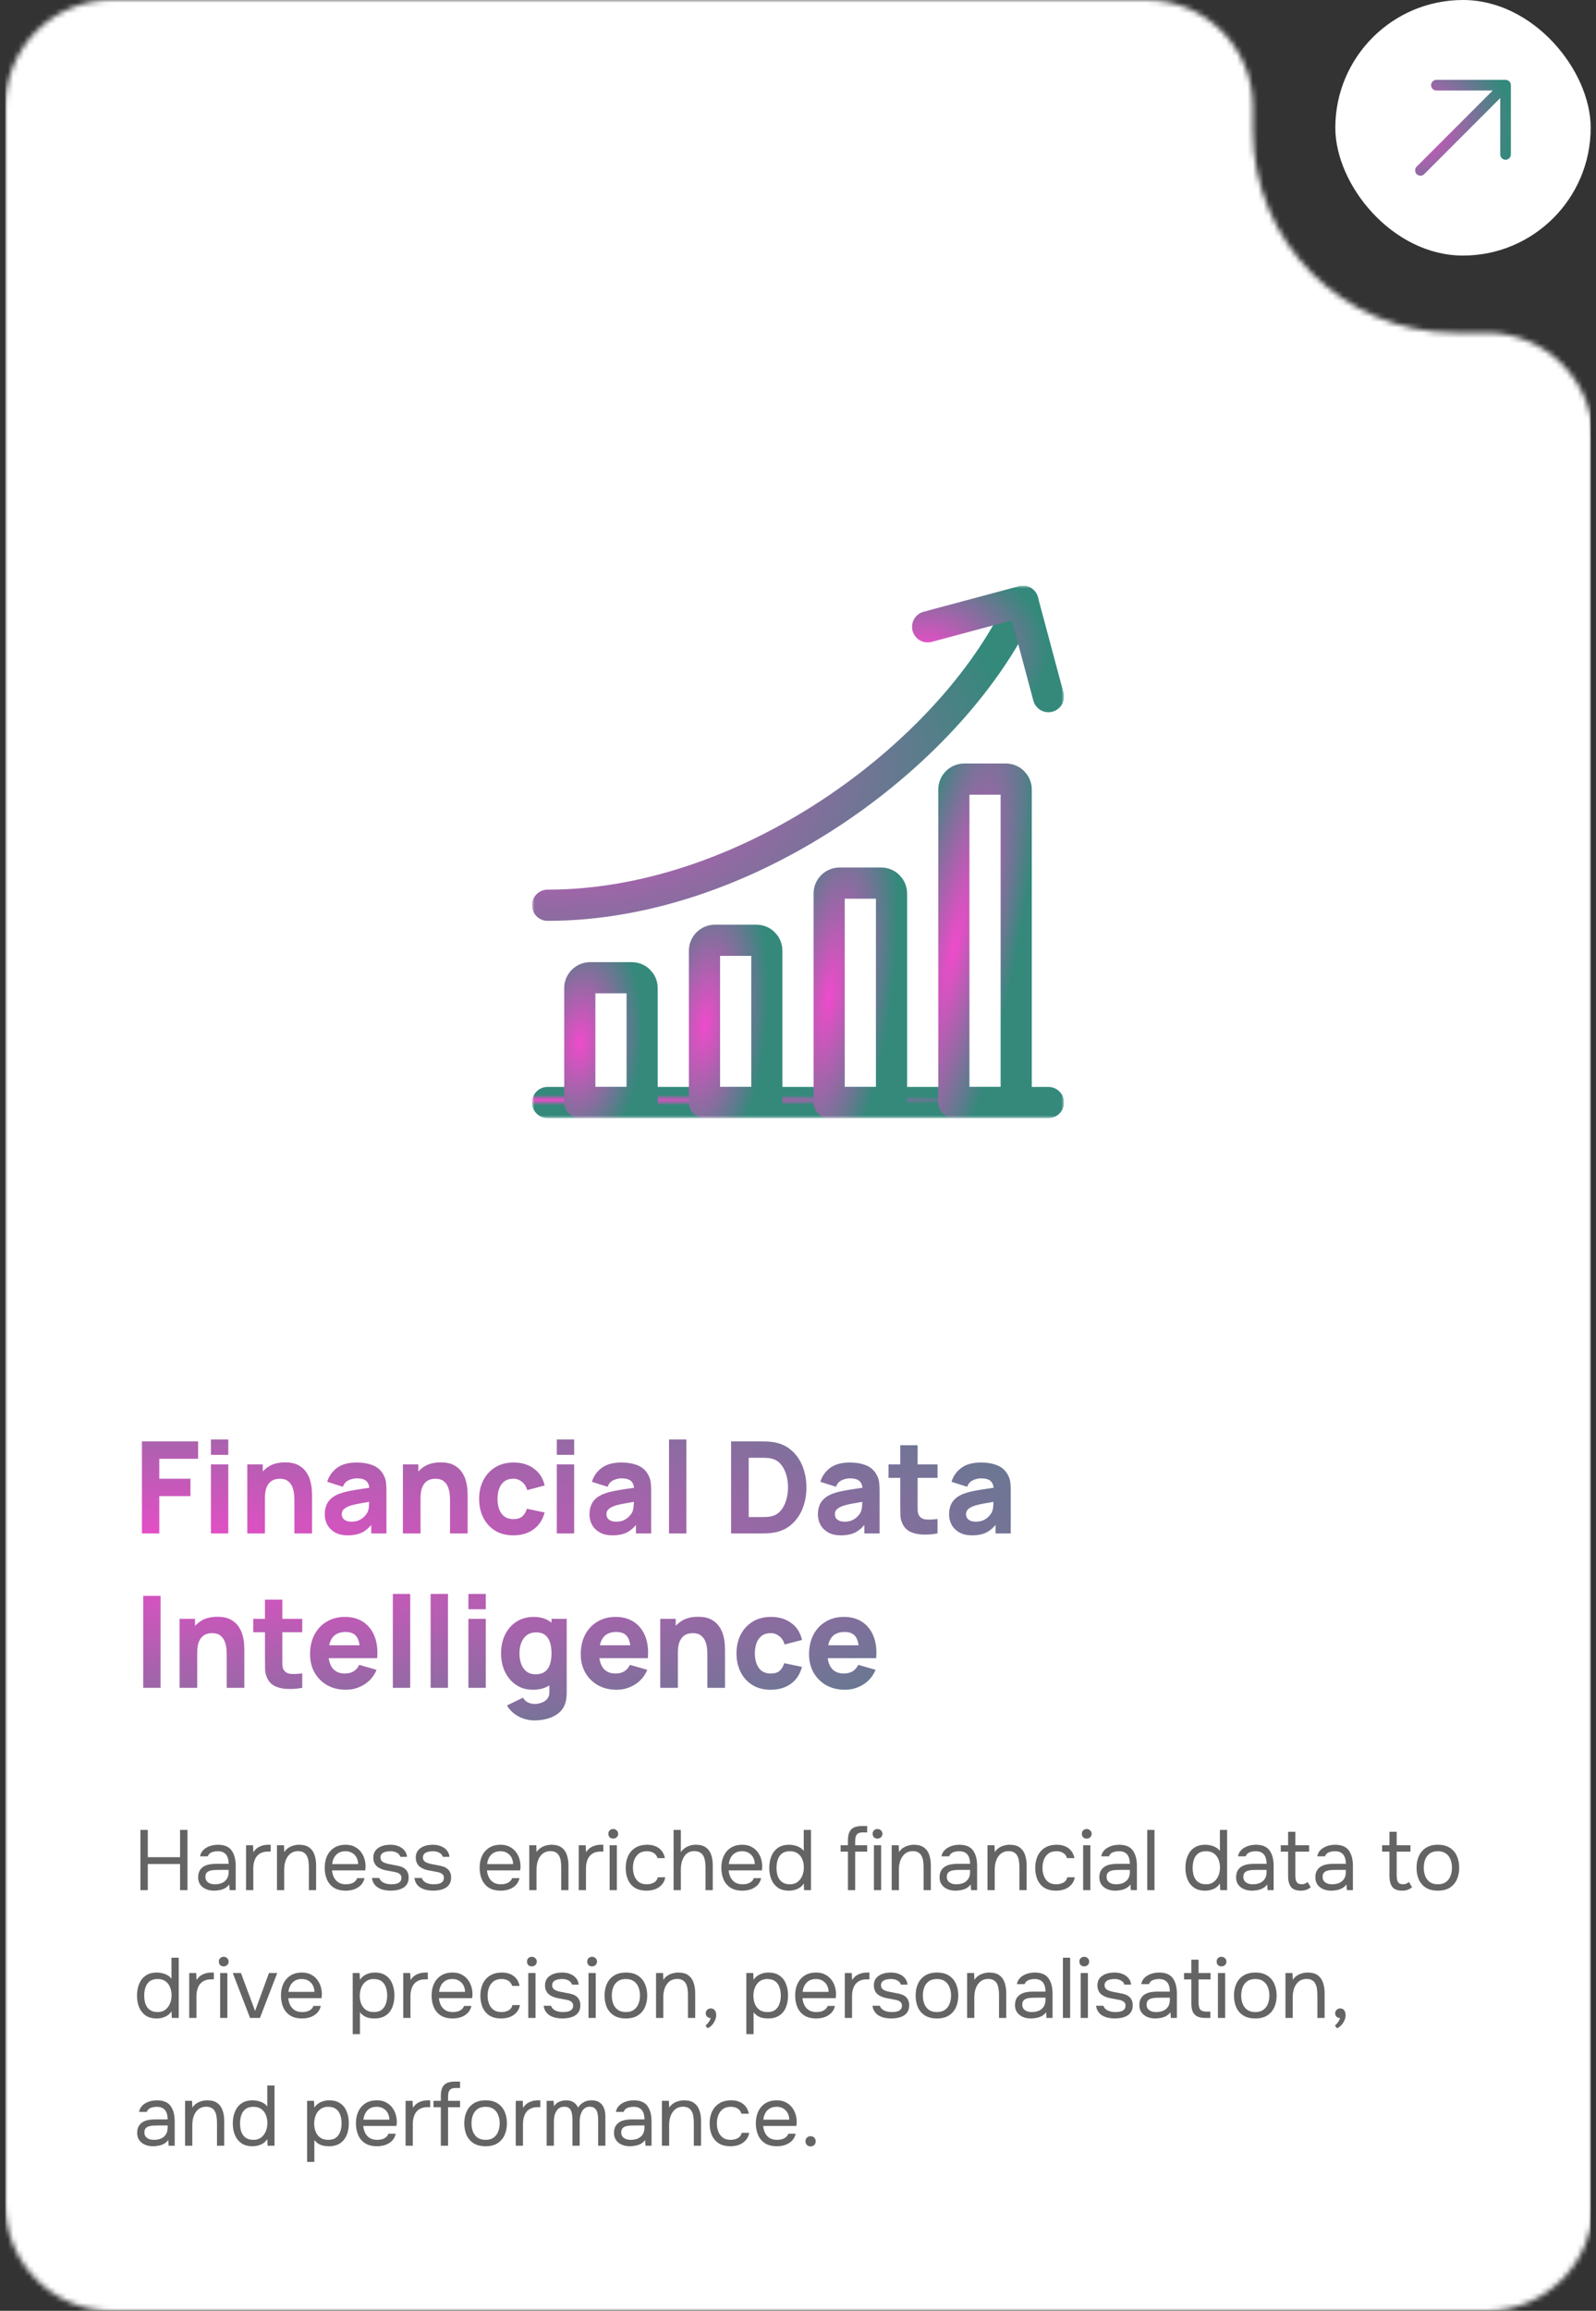 <svg width="300" height="434" viewBox="0 0 300 434" fill="none" xmlns="http://www.w3.org/2000/svg">
<rect x="0" y="0" width="300" height="434" fill="#333333" stroke="none"/>
<rect x="251" width="48" height="48" rx="24" fill="white"/>
<path d="M284 16V29C284 29.265 283.895 29.52 283.707 29.707C283.52 29.895 283.265 30 283 30C282.735 30 282.48 29.895 282.293 29.707C282.105 29.52 282 29.265 282 29V18.414L267.708 32.708C267.52 32.895 267.265 33.001 267 33.001C266.735 33.001 266.48 32.895 266.293 32.708C266.105 32.52 265.999 32.265 265.999 32C265.999 31.735 266.105 31.48 266.293 31.293L280.586 17H270C269.735 17 269.48 16.895 269.293 16.707C269.105 16.52 269 16.265 269 16C269 15.735 269.105 15.48 269.293 15.293C269.48 15.105 269.735 15 270 15H283C283.265 15 283.52 15.105 283.707 15.293C283.895 15.48 284 15.735 284 16Z" fill="url(#paint0_radial_2303_2704)"/>
<mask id="mask0_2303_2704" style="mask-type:alpha" maskUnits="userSpaceOnUse" x="1" y="0" width="299" height="434">
<path d="M215.5 0C226.546 0 235.5 8.954 235.5 20V24.5C235.5 45.487 252.513 62.5 273.5 62.5H279.445C290.491 62.5 299.445 71.454 299.445 82.5V414C299.445 425.046 290.491 434 279.445 434H21C9.954 434 1 425.046 1 414V20C1 8.954 9.954 0 21 0H215.5Z" fill="#D9D9D9"/>
</mask>
<g mask="url(#mask0_2303_2704)">
<rect width="298" height="434" transform="translate(1)" fill="white"/>
<g clip-path="url(#clip0_2303_2704)">
<mask id="mask1_2303_2704" style="mask-type:luminance" maskUnits="userSpaceOnUse" x="100" y="110" width="100" height="100">
<path d="M100 110H200V210H100V110Z" fill="white"/>
</mask>
<g mask="url(#mask1_2303_2704)">
<path d="M102.93 207.07H197.07" stroke="url(#paint1_radial_2303_2704)" stroke-width="5.859" stroke-miterlimit="10" stroke-linecap="round" stroke-linejoin="round"/>
<path d="M118.75 183.633H110.938C109.859 183.633 108.984 184.507 108.984 185.586V207.07H120.703V185.586C120.703 184.507 119.829 183.633 118.75 183.633Z" stroke="url(#paint2_radial_2303_2704)" stroke-width="5.859" stroke-miterlimit="10" stroke-linecap="round" stroke-linejoin="round"/>
<path d="M142.188 176.602H134.375C133.296 176.602 132.422 177.476 132.422 178.555V207.07H144.141V178.555C144.141 177.476 143.266 176.602 142.188 176.602Z" stroke="url(#paint3_radial_2303_2704)" stroke-width="5.859" stroke-miterlimit="10" stroke-linecap="round" stroke-linejoin="round"/>
<path d="M165.625 165.859H157.812C156.734 165.859 155.859 166.734 155.859 167.813V207.07H167.578V167.813C167.578 166.734 166.704 165.859 165.625 165.859Z" stroke="url(#paint4_radial_2303_2704)" stroke-width="5.859" stroke-miterlimit="10" stroke-linecap="round" stroke-linejoin="round"/>
<path d="M189.062 146.328H181.25C180.171 146.328 179.297 147.203 179.297 148.281V207.07H191.016V148.281C191.016 147.203 190.141 146.328 189.062 146.328Z" stroke="url(#paint5_radial_2303_2704)" stroke-width="5.859" stroke-miterlimit="10" stroke-linecap="round" stroke-linejoin="round"/>
<path d="M102.93 170.02C141.41 170.02 179.891 140.602 192.273 112.931" stroke="url(#paint6_radial_2303_2704)" stroke-width="5.859" stroke-miterlimit="10" stroke-linecap="round" stroke-linejoin="round"/>
<path d="M174.369 117.727L192.273 112.93L197.07 130.834" stroke="url(#paint7_radial_2303_2704)" stroke-width="5.859" stroke-miterlimit="10" stroke-linecap="round" stroke-linejoin="round"/>
</g>
</g>
</g>
<path d="M26.68 288V270.72H37.24V273.984H29.944V277.728H35.8V280.992H29.944V288H26.68ZM39.647 273.24V270.36H42.911V273.24H39.647ZM39.647 288V275.04H42.911V288H39.647ZM55.34 288V281.88C55.34 281.584 55.324 281.208 55.292 280.752C55.26 280.288 55.16 279.824 54.992 279.36C54.824 278.896 54.548 278.508 54.164 278.196C53.788 277.884 53.252 277.728 52.556 277.728C52.276 277.728 51.976 277.772 51.656 277.86C51.336 277.948 51.036 278.12 50.756 278.376C50.476 278.624 50.244 278.992 50.06 279.48C49.884 279.968 49.796 280.616 49.796 281.424L47.924 280.536C47.924 279.512 48.132 278.552 48.548 277.656C48.964 276.76 49.588 276.036 50.42 275.484C51.26 274.932 52.316 274.656 53.588 274.656C54.604 274.656 55.432 274.828 56.072 275.172C56.712 275.516 57.208 275.952 57.56 276.48C57.92 277.008 58.176 277.56 58.328 278.136C58.48 278.704 58.572 279.224 58.604 279.696C58.636 280.168 58.652 280.512 58.652 280.728V288H55.34ZM46.484 288V275.04H49.388V279.336H49.796V288H46.484ZM65.366 288.36C64.438 288.36 63.65 288.184 63.002 287.832C62.362 287.472 61.874 286.996 61.538 286.404C61.21 285.804 61.046 285.144 61.046 284.424C61.046 283.824 61.138 283.276 61.322 282.78C61.506 282.284 61.802 281.848 62.21 281.472C62.626 281.088 63.182 280.768 63.878 280.512C64.358 280.336 64.93 280.18 65.594 280.044C66.258 279.908 67.01 279.78 67.85 279.66C68.69 279.532 69.614 279.392 70.622 279.24L69.446 279.888C69.446 279.12 69.262 278.556 68.894 278.196C68.526 277.836 67.91 277.656 67.046 277.656C66.566 277.656 66.066 277.772 65.546 278.004C65.026 278.236 64.662 278.648 64.454 279.24L61.502 278.304C61.83 277.232 62.446 276.36 63.35 275.688C64.254 275.016 65.486 274.68 67.046 274.68C68.19 274.68 69.206 274.856 70.094 275.208C70.982 275.56 71.654 276.168 72.11 277.032C72.366 277.512 72.518 277.992 72.566 278.472C72.614 278.952 72.638 279.488 72.638 280.08V288H69.782V285.336L70.19 285.888C69.558 286.76 68.874 287.392 68.138 287.784C67.41 288.168 66.486 288.36 65.366 288.36ZM66.062 285.792C66.662 285.792 67.166 285.688 67.574 285.48C67.99 285.264 68.318 285.02 68.558 284.748C68.806 284.476 68.974 284.248 69.062 284.064C69.23 283.712 69.326 283.304 69.35 282.84C69.382 282.368 69.398 281.976 69.398 281.664L70.358 281.904C69.39 282.064 68.606 282.2 68.006 282.312C67.406 282.416 66.922 282.512 66.554 282.6C66.186 282.688 65.862 282.784 65.582 282.888C65.262 283.016 65.002 283.156 64.802 283.308C64.61 283.452 64.466 283.612 64.37 283.788C64.282 283.964 64.238 284.16 64.238 284.376C64.238 284.672 64.31 284.928 64.454 285.144C64.606 285.352 64.818 285.512 65.09 285.624C65.362 285.736 65.686 285.792 66.062 285.792ZM84.59 288V281.88C84.59 281.584 84.574 281.208 84.542 280.752C84.51 280.288 84.41 279.824 84.242 279.36C84.074 278.896 83.798 278.508 83.414 278.196C83.038 277.884 82.502 277.728 81.806 277.728C81.526 277.728 81.226 277.772 80.906 277.86C80.586 277.948 80.286 278.12 80.006 278.376C79.726 278.624 79.494 278.992 79.31 279.48C79.134 279.968 79.046 280.616 79.046 281.424L77.174 280.536C77.174 279.512 77.382 278.552 77.798 277.656C78.214 276.76 78.838 276.036 79.67 275.484C80.51 274.932 81.566 274.656 82.838 274.656C83.854 274.656 84.682 274.828 85.322 275.172C85.962 275.516 86.458 275.952 86.81 276.48C87.17 277.008 87.426 277.56 87.578 278.136C87.73 278.704 87.822 279.224 87.854 279.696C87.886 280.168 87.902 280.512 87.902 280.728V288H84.59ZM75.734 288V275.04H78.638V279.336H79.046V288H75.734ZM96.494 288.36C95.15 288.36 93.998 288.06 93.038 287.46C92.078 286.86 91.342 286.044 90.83 285.012C90.318 283.98 90.062 282.816 90.062 281.52C90.062 280.208 90.326 279.036 90.854 278.004C91.39 276.972 92.142 276.16 93.11 275.568C94.078 274.976 95.222 274.68 96.542 274.68C98.07 274.68 99.35 275.068 100.382 275.844C101.422 276.612 102.086 277.664 102.374 279L99.11 279.864C98.918 279.192 98.582 278.668 98.102 278.292C97.63 277.916 97.094 277.728 96.494 277.728C95.806 277.728 95.242 277.896 94.802 278.232C94.362 278.56 94.038 279.012 93.83 279.588C93.622 280.156 93.518 280.8 93.518 281.52C93.518 282.648 93.766 283.564 94.262 284.268C94.766 284.964 95.51 285.312 96.494 285.312C97.23 285.312 97.79 285.144 98.174 284.808C98.558 284.472 98.846 283.992 99.038 283.368L102.374 284.064C102.006 285.44 101.31 286.5 100.286 287.244C99.262 287.988 97.998 288.36 96.494 288.36ZM104.662 273.24V270.36H107.926V273.24H104.662ZM104.662 288V275.04H107.926V288H104.662ZM115.124 288.36C114.196 288.36 113.408 288.184 112.76 287.832C112.12 287.472 111.632 286.996 111.296 286.404C110.968 285.804 110.804 285.144 110.804 284.424C110.804 283.824 110.896 283.276 111.08 282.78C111.264 282.284 111.56 281.848 111.968 281.472C112.384 281.088 112.94 280.768 113.636 280.512C114.116 280.336 114.688 280.18 115.352 280.044C116.016 279.908 116.768 279.78 117.608 279.66C118.448 279.532 119.372 279.392 120.38 279.24L119.204 279.888C119.204 279.12 119.02 278.556 118.652 278.196C118.284 277.836 117.668 277.656 116.804 277.656C116.324 277.656 115.824 277.772 115.304 278.004C114.784 278.236 114.42 278.648 114.212 279.24L111.26 278.304C111.588 277.232 112.204 276.36 113.108 275.688C114.012 275.016 115.244 274.68 116.804 274.68C117.948 274.68 118.964 274.856 119.852 275.208C120.74 275.56 121.412 276.168 121.868 277.032C122.124 277.512 122.276 277.992 122.324 278.472C122.372 278.952 122.396 279.488 122.396 280.08V288H119.54V285.336L119.948 285.888C119.316 286.76 118.632 287.392 117.896 287.784C117.168 288.168 116.244 288.36 115.124 288.36ZM115.82 285.792C116.42 285.792 116.924 285.688 117.332 285.48C117.748 285.264 118.076 285.02 118.316 284.748C118.564 284.476 118.732 284.248 118.82 284.064C118.988 283.712 119.084 283.304 119.108 282.84C119.14 282.368 119.156 281.976 119.156 281.664L120.116 281.904C119.148 282.064 118.364 282.2 117.764 282.312C117.164 282.416 116.68 282.512 116.312 282.6C115.944 282.688 115.62 282.784 115.34 282.888C115.02 283.016 114.76 283.156 114.56 283.308C114.368 283.452 114.224 283.612 114.128 283.788C114.04 283.964 113.996 284.16 113.996 284.376C113.996 284.672 114.068 284.928 114.212 285.144C114.364 285.352 114.576 285.512 114.848 285.624C115.12 285.736 115.444 285.792 115.82 285.792ZM125.756 288V270.36H129.02V288H125.756ZM137.422 288V270.72H143.014C143.15 270.72 143.43 270.724 143.854 270.732C144.278 270.74 144.686 270.768 145.078 270.816C146.47 270.984 147.65 271.468 148.618 272.268C149.586 273.068 150.322 274.084 150.826 275.316C151.33 276.548 151.582 277.896 151.582 279.36C151.582 280.824 151.33 282.172 150.826 283.404C150.322 284.636 149.586 285.652 148.618 286.452C147.65 287.252 146.47 287.736 145.078 287.904C144.686 287.952 144.278 287.98 143.854 287.988C143.43 287.996 143.15 288 143.014 288H137.422ZM140.734 284.928H143.014C143.23 284.928 143.522 284.924 143.89 284.916C144.258 284.9 144.59 284.864 144.886 284.808C145.638 284.656 146.25 284.304 146.722 283.752C147.202 283.2 147.554 282.536 147.778 281.76C148.01 280.984 148.126 280.184 148.126 279.36C148.126 278.496 148.006 277.676 147.766 276.9C147.534 276.124 147.178 275.468 146.698 274.932C146.218 274.396 145.614 274.056 144.886 273.912C144.59 273.848 144.258 273.812 143.89 273.804C143.522 273.796 143.23 273.792 143.014 273.792H140.734V284.928ZM158.061 288.36C157.133 288.36 156.345 288.184 155.697 287.832C155.057 287.472 154.569 286.996 154.233 286.404C153.905 285.804 153.741 285.144 153.741 284.424C153.741 283.824 153.833 283.276 154.017 282.78C154.201 282.284 154.497 281.848 154.905 281.472C155.321 281.088 155.877 280.768 156.573 280.512C157.053 280.336 157.625 280.18 158.289 280.044C158.953 279.908 159.705 279.78 160.545 279.66C161.385 279.532 162.309 279.392 163.317 279.24L162.141 279.888C162.141 279.12 161.957 278.556 161.589 278.196C161.221 277.836 160.605 277.656 159.741 277.656C159.261 277.656 158.761 277.772 158.241 278.004C157.721 278.236 157.357 278.648 157.149 279.24L154.197 278.304C154.525 277.232 155.141 276.36 156.045 275.688C156.949 275.016 158.181 274.68 159.741 274.68C160.885 274.68 161.901 274.856 162.789 275.208C163.677 275.56 164.349 276.168 164.805 277.032C165.061 277.512 165.213 277.992 165.261 278.472C165.309 278.952 165.333 279.488 165.333 280.08V288H162.477V285.336L162.885 285.888C162.253 286.76 161.569 287.392 160.833 287.784C160.105 288.168 159.181 288.36 158.061 288.36ZM158.757 285.792C159.357 285.792 159.861 285.688 160.269 285.48C160.685 285.264 161.013 285.02 161.253 284.748C161.501 284.476 161.669 284.248 161.757 284.064C161.925 283.712 162.021 283.304 162.045 282.84C162.077 282.368 162.093 281.976 162.093 281.664L163.053 281.904C162.085 282.064 161.301 282.2 160.701 282.312C160.101 282.416 159.617 282.512 159.249 282.6C158.881 282.688 158.557 282.784 158.277 282.888C157.957 283.016 157.697 283.156 157.497 283.308C157.305 283.452 157.161 283.612 157.065 283.788C156.977 283.964 156.933 284.16 156.933 284.376C156.933 284.672 157.005 284.928 157.149 285.144C157.301 285.352 157.513 285.512 157.785 285.624C158.057 285.736 158.381 285.792 158.757 285.792ZM176.229 288C175.333 288.168 174.453 288.24 173.589 288.216C172.733 288.2 171.965 288.052 171.285 287.772C170.613 287.484 170.101 287.024 169.749 286.392C169.429 285.8 169.261 285.2 169.245 284.592C169.229 283.976 169.221 283.28 169.221 282.504V271.44H172.485V282.312C172.485 282.816 172.489 283.272 172.497 283.68C172.513 284.08 172.597 284.4 172.749 284.64C173.037 285.096 173.497 285.344 174.129 285.384C174.761 285.424 175.461 285.392 176.229 285.288V288ZM167.013 277.56V275.04H176.229V277.56H167.013ZM182.718 288.36C181.79 288.36 181.002 288.184 180.354 287.832C179.714 287.472 179.226 286.996 178.89 286.404C178.562 285.804 178.398 285.144 178.398 284.424C178.398 283.824 178.49 283.276 178.674 282.78C178.858 282.284 179.154 281.848 179.562 281.472C179.978 281.088 180.534 280.768 181.23 280.512C181.71 280.336 182.282 280.18 182.946 280.044C183.61 279.908 184.362 279.78 185.202 279.66C186.042 279.532 186.966 279.392 187.974 279.24L186.798 279.888C186.798 279.12 186.614 278.556 186.246 278.196C185.878 277.836 185.262 277.656 184.398 277.656C183.918 277.656 183.418 277.772 182.898 278.004C182.378 278.236 182.014 278.648 181.806 279.24L178.854 278.304C179.182 277.232 179.798 276.36 180.702 275.688C181.606 275.016 182.838 274.68 184.398 274.68C185.542 274.68 186.558 274.856 187.446 275.208C188.334 275.56 189.006 276.168 189.462 277.032C189.718 277.512 189.87 277.992 189.918 278.472C189.966 278.952 189.99 279.488 189.99 280.08V288H187.134V285.336L187.542 285.888C186.91 286.76 186.226 287.392 185.49 287.784C184.762 288.168 183.838 288.36 182.718 288.36ZM183.414 285.792C184.014 285.792 184.518 285.688 184.926 285.48C185.342 285.264 185.67 285.02 185.91 284.748C186.158 284.476 186.326 284.248 186.414 284.064C186.582 283.712 186.678 283.304 186.702 282.84C186.734 282.368 186.75 281.976 186.75 281.664L187.71 281.904C186.742 282.064 185.958 282.2 185.358 282.312C184.758 282.416 184.274 282.512 183.906 282.6C183.538 282.688 183.214 282.784 182.934 282.888C182.614 283.016 182.354 283.156 182.154 283.308C181.962 283.452 181.818 283.612 181.722 283.788C181.634 283.964 181.59 284.16 181.59 284.376C181.59 284.672 181.662 284.928 181.806 285.144C181.958 285.352 182.17 285.512 182.442 285.624C182.714 285.736 183.038 285.792 183.414 285.792ZM26.92 317V299.72H30.184V317H26.92ZM42.614 317V310.88C42.614 310.584 42.598 310.208 42.566 309.752C42.534 309.288 42.434 308.824 42.266 308.36C42.098 307.896 41.822 307.508 41.438 307.196C41.062 306.884 40.526 306.728 39.83 306.728C39.55 306.728 39.25 306.772 38.93 306.86C38.61 306.948 38.31 307.12 38.03 307.376C37.75 307.624 37.518 307.992 37.334 308.48C37.158 308.968 37.07 309.616 37.07 310.424L35.198 309.536C35.198 308.512 35.406 307.552 35.822 306.656C36.238 305.76 36.862 305.036 37.694 304.484C38.534 303.932 39.59 303.656 40.862 303.656C41.878 303.656 42.706 303.828 43.346 304.172C43.986 304.516 44.482 304.952 44.834 305.48C45.194 306.008 45.45 306.56 45.602 307.136C45.754 307.704 45.846 308.224 45.878 308.696C45.91 309.168 45.926 309.512 45.926 309.728V317H42.614ZM33.758 317V304.04H36.662V308.336H37.07V317H33.758ZM56.815 317C55.919 317.168 55.039 317.24 54.175 317.216C53.319 317.2 52.551 317.052 51.871 316.772C51.199 316.484 50.687 316.024 50.335 315.392C50.015 314.8 49.847 314.2 49.831 313.592C49.815 312.976 49.807 312.28 49.807 311.504V300.44H53.071V311.312C53.071 311.816 53.075 312.272 53.083 312.68C53.099 313.08 53.183 313.4 53.335 313.64C53.623 314.096 54.083 314.344 54.715 314.384C55.347 314.424 56.047 314.392 56.815 314.288V317ZM47.599 306.56V304.04H56.815V306.56H47.599ZM65.024 317.36C63.696 317.36 62.524 317.076 61.508 316.508C60.5 315.932 59.708 315.144 59.132 314.144C58.564 313.136 58.28 311.984 58.28 310.688C58.28 309.272 58.56 308.04 59.12 306.992C59.68 305.944 60.452 305.132 61.436 304.556C62.42 303.972 63.552 303.68 64.832 303.68C66.192 303.68 67.348 304 68.3 304.64C69.252 305.28 69.956 306.18 70.412 307.34C70.868 308.5 71.028 309.864 70.892 311.432H67.664V310.232C67.664 308.912 67.452 307.964 67.028 307.388C66.612 306.804 65.928 306.512 64.976 306.512C63.864 306.512 63.044 306.852 62.516 307.532C61.996 308.204 61.736 309.2 61.736 310.52C61.736 311.728 61.996 312.664 62.516 313.328C63.044 313.984 63.816 314.312 64.832 314.312C65.472 314.312 66.02 314.172 66.476 313.892C66.932 313.612 67.28 313.208 67.52 312.68L70.784 313.616C70.296 314.8 69.524 315.72 68.468 316.376C67.42 317.032 66.272 317.36 65.024 317.36ZM60.728 311.432V309.008H69.32V311.432H60.728ZM73.842 317V299.36H77.106V317H73.842ZM80.943 317V299.36H84.207V317H80.943ZM88.045 302.24V299.36H91.309V302.24H88.045ZM88.045 317V304.04H91.309V317H88.045ZM100.451 323.12C99.715 323.12 99.015 323 98.351 322.76C97.687 322.528 97.091 322.2 96.563 321.776C96.043 321.36 95.619 320.872 95.291 320.312L98.315 318.848C98.523 319.232 98.819 319.524 99.203 319.724C99.595 319.924 100.019 320.024 100.475 320.024C100.963 320.024 101.423 319.94 101.855 319.772C102.287 319.612 102.631 319.368 102.887 319.04C103.151 318.72 103.275 318.32 103.259 317.84V314.072H103.667V304.04H106.523V317.888C106.523 318.208 106.507 318.508 106.475 318.788C106.451 319.076 106.403 319.36 106.331 319.64C106.123 320.432 105.735 321.084 105.167 321.596C104.607 322.108 103.919 322.488 103.103 322.736C102.287 322.992 101.403 323.12 100.451 323.12ZM100.163 317.36C98.971 317.36 97.927 317.06 97.031 316.46C96.135 315.86 95.435 315.044 94.931 314.012C94.435 312.98 94.187 311.816 94.187 310.52C94.187 309.2 94.439 308.028 94.943 307.004C95.455 305.972 96.171 305.16 97.091 304.568C98.011 303.976 99.091 303.68 100.331 303.68C101.563 303.68 102.599 303.98 103.439 304.58C104.279 305.18 104.915 305.996 105.347 307.028C105.779 308.06 105.995 309.224 105.995 310.52C105.995 311.816 105.775 312.98 105.335 314.012C104.903 315.044 104.255 315.86 103.391 316.46C102.527 317.06 101.451 317.36 100.163 317.36ZM100.691 314.456C101.419 314.456 101.999 314.292 102.431 313.964C102.871 313.636 103.187 313.176 103.379 312.584C103.571 311.992 103.667 311.304 103.667 310.52C103.667 309.736 103.571 309.048 103.379 308.456C103.187 307.864 102.879 307.404 102.455 307.076C102.039 306.748 101.491 306.584 100.811 306.584C100.083 306.584 99.483 306.764 99.011 307.124C98.547 307.476 98.203 307.952 97.979 308.552C97.755 309.144 97.643 309.8 97.643 310.52C97.643 311.248 97.751 311.912 97.967 312.512C98.183 313.104 98.515 313.576 98.963 313.928C99.411 314.28 99.987 314.456 100.691 314.456ZM115.907 317.36C114.579 317.36 113.407 317.076 112.391 316.508C111.383 315.932 110.591 315.144 110.015 314.144C109.447 313.136 109.163 311.984 109.163 310.688C109.163 309.272 109.443 308.04 110.003 306.992C110.563 305.944 111.335 305.132 112.319 304.556C113.303 303.972 114.435 303.68 115.715 303.68C117.075 303.68 118.231 304 119.183 304.64C120.135 305.28 120.839 306.18 121.295 307.34C121.751 308.5 121.911 309.864 121.775 311.432H118.547V310.232C118.547 308.912 118.335 307.964 117.911 307.388C117.495 306.804 116.811 306.512 115.859 306.512C114.747 306.512 113.927 306.852 113.399 307.532C112.879 308.204 112.619 309.2 112.619 310.52C112.619 311.728 112.879 312.664 113.399 313.328C113.927 313.984 114.699 314.312 115.715 314.312C116.355 314.312 116.903 314.172 117.359 313.892C117.815 313.612 118.163 313.208 118.403 312.68L121.667 313.616C121.179 314.8 120.407 315.72 119.351 316.376C118.303 317.032 117.155 317.36 115.907 317.36ZM111.611 311.432V309.008H120.203V311.432H111.611ZM132.965 317V310.88C132.965 310.584 132.949 310.208 132.917 309.752C132.885 309.288 132.785 308.824 132.617 308.36C132.449 307.896 132.173 307.508 131.789 307.196C131.413 306.884 130.877 306.728 130.181 306.728C129.901 306.728 129.601 306.772 129.281 306.86C128.961 306.948 128.661 307.12 128.381 307.376C128.101 307.624 127.869 307.992 127.685 308.48C127.509 308.968 127.421 309.616 127.421 310.424L125.549 309.536C125.549 308.512 125.757 307.552 126.173 306.656C126.589 305.76 127.213 305.036 128.045 304.484C128.885 303.932 129.941 303.656 131.213 303.656C132.229 303.656 133.057 303.828 133.697 304.172C134.337 304.516 134.833 304.952 135.185 305.48C135.545 306.008 135.801 306.56 135.953 307.136C136.105 307.704 136.197 308.224 136.229 308.696C136.261 309.168 136.277 309.512 136.277 309.728V317H132.965ZM124.109 317V304.04H127.013V308.336H127.421V317H124.109ZM144.869 317.36C143.525 317.36 142.373 317.06 141.413 316.46C140.453 315.86 139.717 315.044 139.205 314.012C138.693 312.98 138.437 311.816 138.437 310.52C138.437 309.208 138.701 308.036 139.229 307.004C139.765 305.972 140.517 305.16 141.485 304.568C142.453 303.976 143.597 303.68 144.917 303.68C146.445 303.68 147.725 304.068 148.757 304.844C149.797 305.612 150.461 306.664 150.749 308L147.485 308.864C147.293 308.192 146.957 307.668 146.477 307.292C146.005 306.916 145.469 306.728 144.869 306.728C144.181 306.728 143.617 306.896 143.177 307.232C142.737 307.56 142.413 308.012 142.205 308.588C141.997 309.156 141.893 309.8 141.893 310.52C141.893 311.648 142.141 312.564 142.637 313.268C143.141 313.964 143.885 314.312 144.869 314.312C145.605 314.312 146.165 314.144 146.549 313.808C146.933 313.472 147.221 312.992 147.413 312.368L150.749 313.064C150.381 314.44 149.685 315.5 148.661 316.244C147.637 316.988 146.373 317.36 144.869 317.36ZM158.821 317.36C157.493 317.36 156.321 317.076 155.305 316.508C154.297 315.932 153.505 315.144 152.929 314.144C152.361 313.136 152.077 311.984 152.077 310.688C152.077 309.272 152.357 308.04 152.917 306.992C153.477 305.944 154.249 305.132 155.233 304.556C156.217 303.972 157.349 303.68 158.629 303.68C159.989 303.68 161.145 304 162.097 304.64C163.049 305.28 163.753 306.18 164.209 307.34C164.665 308.5 164.825 309.864 164.689 311.432H161.461V310.232C161.461 308.912 161.249 307.964 160.825 307.388C160.409 306.804 159.725 306.512 158.773 306.512C157.661 306.512 156.841 306.852 156.313 307.532C155.793 308.204 155.533 309.2 155.533 310.52C155.533 311.728 155.793 312.664 156.313 313.328C156.841 313.984 157.613 314.312 158.629 314.312C159.269 314.312 159.817 314.172 160.273 313.892C160.729 313.612 161.077 313.208 161.317 312.68L164.581 313.616C164.093 314.8 163.321 315.72 162.265 316.376C161.217 317.032 160.069 317.36 158.821 317.36ZM154.525 311.432V309.008H163.117V311.432H154.525Z" fill="url(#paint8_radial_2303_2704)"/>
<path d="M26.392 355V343.688H27.784V348.808H33.848V343.688H35.24V355H33.848V350.088H27.784V355H26.392ZM40.241 355.096C39.857 355.096 39.484 355.048 39.121 354.952C38.769 354.845 38.449 354.691 38.161 354.488C37.884 354.275 37.66 354.013 37.489 353.704C37.329 353.384 37.249 353.016 37.249 352.6C37.249 352.12 37.334 351.715 37.505 351.384C37.686 351.053 37.926 350.792 38.225 350.6C38.524 350.408 38.87 350.269 39.265 350.184C39.66 350.099 40.07 350.056 40.497 350.056H42.977C42.977 349.576 42.908 349.16 42.769 348.808C42.641 348.456 42.428 348.184 42.129 347.992C41.83 347.789 41.436 347.688 40.945 347.688C40.646 347.688 40.369 347.72 40.113 347.784C39.857 347.848 39.638 347.949 39.457 348.088C39.276 348.227 39.142 348.413 39.057 348.648H37.601C37.676 348.264 37.82 347.939 38.033 347.672C38.257 347.395 38.524 347.171 38.833 347C39.153 346.819 39.494 346.685 39.857 346.6C40.22 346.515 40.582 346.472 40.945 346.472C42.161 346.472 43.025 346.829 43.537 347.544C44.049 348.259 44.305 349.224 44.305 350.44V355H43.169L43.089 353.928C42.854 354.248 42.572 354.493 42.241 354.664C41.91 354.835 41.569 354.947 41.217 355C40.876 355.064 40.55 355.096 40.241 355.096ZM40.369 353.896C40.902 353.896 41.361 353.811 41.745 353.64C42.14 353.459 42.444 353.197 42.657 352.856C42.87 352.515 42.977 352.099 42.977 351.608V351.192H41.489C41.137 351.192 40.79 351.197 40.449 351.208C40.108 351.219 39.798 351.261 39.521 351.336C39.244 351.411 39.02 351.539 38.849 351.72C38.689 351.901 38.609 352.163 38.609 352.504C38.609 352.824 38.689 353.085 38.849 353.288C39.02 353.491 39.238 353.645 39.505 353.752C39.782 353.848 40.07 353.896 40.369 353.896ZM46.252 355V346.568H47.564L47.628 347.88C47.841 347.549 48.087 347.283 48.364 347.08C48.652 346.877 48.967 346.728 49.308 346.632C49.66 346.525 50.039 346.472 50.444 346.472C50.519 346.472 50.588 346.472 50.652 346.472C50.727 346.472 50.801 346.472 50.876 346.472V347.752H50.38C49.719 347.752 49.18 347.896 48.764 348.184C48.359 348.461 48.065 348.84 47.884 349.32C47.703 349.789 47.612 350.312 47.612 350.888V355H46.252ZM52.061 355V346.568H53.373L53.437 347.848C53.629 347.539 53.874 347.283 54.173 347.08C54.471 346.877 54.797 346.728 55.149 346.632C55.511 346.525 55.863 346.472 56.205 346.472C57.026 346.472 57.666 346.643 58.125 346.984C58.594 347.325 58.925 347.789 59.117 348.376C59.319 348.952 59.421 349.608 59.421 350.344V355H58.061V350.712C58.061 350.317 58.034 349.939 57.981 349.576C57.938 349.213 57.842 348.888 57.693 348.6C57.554 348.312 57.351 348.088 57.085 347.928C56.818 347.757 56.461 347.672 56.013 347.672C55.458 347.672 54.983 347.827 54.589 348.136C54.205 348.445 53.911 348.861 53.709 349.384C53.517 349.907 53.421 350.493 53.421 351.144V355H52.061ZM65.002 355.096C64.106 355.096 63.364 354.915 62.778 354.552C62.191 354.179 61.754 353.667 61.466 353.016C61.178 352.365 61.034 351.624 61.034 350.792C61.034 349.949 61.183 349.208 61.482 348.568C61.791 347.917 62.239 347.405 62.826 347.032C63.413 346.659 64.132 346.472 64.986 346.472C65.647 346.472 66.213 346.6 66.682 346.856C67.162 347.101 67.556 347.432 67.866 347.848C68.175 348.264 68.399 348.723 68.538 349.224C68.677 349.715 68.735 350.211 68.714 350.712C68.703 350.808 68.692 350.904 68.682 351C68.682 351.096 68.677 351.192 68.666 351.288H62.41C62.453 351.779 62.575 352.221 62.778 352.616C62.98 353.011 63.269 353.325 63.642 353.56C64.015 353.784 64.479 353.896 65.034 353.896C65.311 353.896 65.588 353.864 65.866 353.8C66.154 353.725 66.41 353.603 66.634 353.432C66.868 353.261 67.034 353.032 67.13 352.744H68.522C68.394 353.288 68.154 353.736 67.802 354.088C67.45 354.429 67.028 354.685 66.538 354.856C66.047 355.016 65.535 355.096 65.002 355.096ZM62.442 350.104H67.322C67.311 349.624 67.204 349.203 67.002 348.84C66.799 348.477 66.522 348.195 66.17 347.992C65.829 347.789 65.418 347.688 64.938 347.688C64.415 347.688 63.972 347.8 63.61 348.024C63.258 348.248 62.986 348.541 62.794 348.904C62.602 349.267 62.484 349.667 62.442 350.104ZM73.438 355.096C73.054 355.096 72.664 355.059 72.27 354.984C71.886 354.909 71.523 354.781 71.182 354.6C70.851 354.419 70.574 354.173 70.35 353.864C70.126 353.555 69.982 353.171 69.918 352.712H71.294C71.4 353 71.571 353.235 71.806 353.416C72.051 353.587 72.323 353.709 72.622 353.784C72.931 353.859 73.224 353.896 73.502 353.896C73.672 353.896 73.87 353.885 74.094 353.864C74.318 353.843 74.531 353.795 74.734 353.72C74.947 353.635 75.118 353.512 75.246 353.352C75.384 353.192 75.454 352.968 75.454 352.68C75.454 352.467 75.406 352.291 75.31 352.152C75.214 352.013 75.08 351.901 74.91 351.816C74.739 351.72 74.531 351.651 74.286 351.608C73.784 351.501 73.246 351.4 72.67 351.304C72.104 351.208 71.603 351.027 71.166 350.76C71.016 350.664 70.878 350.557 70.75 350.44C70.632 350.312 70.531 350.173 70.446 350.024C70.36 349.864 70.291 349.693 70.238 349.512C70.195 349.32 70.174 349.112 70.174 348.888C70.174 348.472 70.254 348.115 70.414 347.816C70.584 347.507 70.819 347.256 71.118 347.064C71.416 346.861 71.758 346.712 72.142 346.616C72.536 346.52 72.958 346.472 73.406 346.472C73.96 346.472 74.456 346.563 74.894 346.744C75.342 346.915 75.71 347.171 75.998 347.512C76.286 347.843 76.456 348.253 76.51 348.744H75.246C75.171 348.435 74.968 348.184 74.638 347.992C74.307 347.789 73.886 347.688 73.374 347.688C73.203 347.688 73.011 347.704 72.798 347.736C72.584 347.757 72.382 347.811 72.19 347.896C71.998 347.971 71.838 348.088 71.71 348.248C71.582 348.397 71.518 348.6 71.518 348.856C71.518 349.091 71.576 349.288 71.694 349.448C71.822 349.608 71.998 349.736 72.222 349.832C72.446 349.928 72.702 350.008 72.99 350.072C73.363 350.147 73.774 350.227 74.222 350.312C74.67 350.387 75.022 350.467 75.278 350.552C75.619 350.659 75.902 350.808 76.126 351C76.36 351.192 76.531 351.421 76.638 351.688C76.755 351.955 76.814 352.264 76.814 352.616C76.814 353.117 76.712 353.528 76.51 353.848C76.318 354.168 76.056 354.419 75.726 354.6C75.395 354.781 75.027 354.909 74.622 354.984C74.227 355.059 73.832 355.096 73.438 355.096ZM81.418 355.096C81.034 355.096 80.645 355.059 80.25 354.984C79.866 354.909 79.504 354.781 79.162 354.6C78.832 354.419 78.554 354.173 78.33 353.864C78.106 353.555 77.962 353.171 77.898 352.712H79.274C79.381 353 79.552 353.235 79.786 353.416C80.032 353.587 80.304 353.709 80.602 353.784C80.912 353.859 81.205 353.896 81.482 353.896C81.653 353.896 81.85 353.885 82.074 353.864C82.298 353.843 82.512 353.795 82.714 353.72C82.928 353.635 83.098 353.512 83.226 353.352C83.365 353.192 83.434 352.968 83.434 352.68C83.434 352.467 83.386 352.291 83.29 352.152C83.194 352.013 83.061 351.901 82.89 351.816C82.72 351.72 82.512 351.651 82.266 351.608C81.765 351.501 81.226 351.4 80.65 351.304C80.085 351.208 79.584 351.027 79.146 350.76C78.997 350.664 78.858 350.557 78.73 350.44C78.613 350.312 78.512 350.173 78.426 350.024C78.341 349.864 78.272 349.693 78.218 349.512C78.176 349.32 78.154 349.112 78.154 348.888C78.154 348.472 78.234 348.115 78.394 347.816C78.565 347.507 78.8 347.256 79.098 347.064C79.397 346.861 79.738 346.712 80.122 346.616C80.517 346.52 80.938 346.472 81.386 346.472C81.941 346.472 82.437 346.563 82.874 346.744C83.322 346.915 83.69 347.171 83.978 347.512C84.266 347.843 84.437 348.253 84.49 348.744H83.226C83.152 348.435 82.949 348.184 82.618 347.992C82.288 347.789 81.866 347.688 81.354 347.688C81.184 347.688 80.992 347.704 80.778 347.736C80.565 347.757 80.362 347.811 80.17 347.896C79.978 347.971 79.818 348.088 79.69 348.248C79.562 348.397 79.498 348.6 79.498 348.856C79.498 349.091 79.557 349.288 79.674 349.448C79.802 349.608 79.978 349.736 80.202 349.832C80.426 349.928 80.682 350.008 80.97 350.072C81.344 350.147 81.754 350.227 82.202 350.312C82.65 350.387 83.002 350.467 83.258 350.552C83.6 350.659 83.882 350.808 84.106 351C84.341 351.192 84.512 351.421 84.618 351.688C84.736 351.955 84.794 352.264 84.794 352.616C84.794 353.117 84.693 353.528 84.49 353.848C84.298 354.168 84.037 354.419 83.706 354.6C83.376 354.781 83.008 354.909 82.602 354.984C82.208 355.059 81.813 355.096 81.418 355.096ZM94.127 355.096C93.231 355.096 92.49 354.915 91.903 354.552C91.317 354.179 90.879 353.667 90.591 353.016C90.303 352.365 90.159 351.624 90.159 350.792C90.159 349.949 90.309 349.208 90.608 348.568C90.917 347.917 91.365 347.405 91.951 347.032C92.538 346.659 93.258 346.472 94.112 346.472C94.773 346.472 95.338 346.6 95.808 346.856C96.287 347.101 96.682 347.432 96.992 347.848C97.301 348.264 97.525 348.723 97.663 349.224C97.802 349.715 97.861 350.211 97.84 350.712C97.829 350.808 97.818 350.904 97.808 351C97.808 351.096 97.802 351.192 97.791 351.288H91.535C91.578 351.779 91.701 352.221 91.903 352.616C92.106 353.011 92.394 353.325 92.767 353.56C93.141 353.784 93.605 353.896 94.159 353.896C94.437 353.896 94.714 353.864 94.992 353.8C95.279 353.725 95.535 353.603 95.76 353.432C95.994 353.261 96.159 353.032 96.255 352.744H97.647C97.519 353.288 97.279 353.736 96.927 354.088C96.576 354.429 96.154 354.685 95.663 354.856C95.173 355.016 94.661 355.096 94.127 355.096ZM91.567 350.104H96.448C96.437 349.624 96.33 349.203 96.127 348.84C95.925 348.477 95.647 348.195 95.296 347.992C94.954 347.789 94.543 347.688 94.064 347.688C93.541 347.688 93.098 347.8 92.736 348.024C92.383 348.248 92.112 348.541 91.919 348.904C91.728 349.267 91.61 349.667 91.567 350.104ZM99.491 355V346.568H100.803L100.867 347.848C101.059 347.539 101.305 347.283 101.603 347.08C101.902 346.877 102.227 346.728 102.579 346.632C102.942 346.525 103.294 346.472 103.635 346.472C104.457 346.472 105.097 346.643 105.555 346.984C106.025 347.325 106.355 347.789 106.547 348.376C106.75 348.952 106.851 349.608 106.851 350.344V355H105.491V350.712C105.491 350.317 105.465 349.939 105.411 349.576C105.369 349.213 105.273 348.888 105.123 348.6C104.985 348.312 104.782 348.088 104.515 347.928C104.249 347.757 103.891 347.672 103.443 347.672C102.889 347.672 102.414 347.827 102.019 348.136C101.635 348.445 101.342 348.861 101.139 349.384C100.947 349.907 100.851 350.493 100.851 351.144V355H99.491ZM108.785 355V346.568H110.097L110.161 347.88C110.374 347.549 110.619 347.283 110.897 347.08C111.185 346.877 111.499 346.728 111.841 346.632C112.193 346.525 112.571 346.472 112.977 346.472C113.051 346.472 113.121 346.472 113.185 346.472C113.259 346.472 113.334 346.472 113.409 346.472V347.752H112.913C112.251 347.752 111.713 347.896 111.297 348.184C110.891 348.461 110.598 348.84 110.417 349.32C110.235 349.789 110.145 350.312 110.145 350.888V355H108.785ZM114.593 355V346.568H115.953V355H114.593ZM115.265 345.32C114.988 345.32 114.764 345.235 114.593 345.064C114.433 344.893 114.353 344.675 114.353 344.408C114.353 344.141 114.439 343.928 114.609 343.768C114.78 343.597 114.999 343.512 115.265 343.512C115.511 343.512 115.724 343.597 115.905 343.768C116.097 343.939 116.193 344.152 116.193 344.408C116.193 344.675 116.103 344.893 115.921 345.064C115.74 345.235 115.521 345.32 115.265 345.32ZM121.533 355.096C120.648 355.096 119.912 354.915 119.325 354.552C118.749 354.179 118.317 353.667 118.029 353.016C117.752 352.365 117.613 351.629 117.613 350.808C117.613 350.008 117.757 349.283 118.045 348.632C118.344 347.971 118.792 347.448 119.389 347.064C119.997 346.669 120.765 346.472 121.693 346.472C122.269 346.472 122.781 346.568 123.229 346.76C123.688 346.952 124.067 347.235 124.365 347.608C124.664 347.971 124.872 348.429 124.989 348.984H123.597C123.437 348.515 123.181 348.184 122.829 347.992C122.488 347.789 122.083 347.688 121.613 347.688C120.973 347.688 120.461 347.837 120.077 348.136C119.693 348.435 119.411 348.824 119.229 349.304C119.059 349.773 118.973 350.275 118.973 350.808C118.973 351.363 119.064 351.875 119.245 352.344C119.427 352.813 119.709 353.192 120.093 353.48C120.477 353.757 120.973 353.896 121.581 353.896C122.029 353.896 122.451 353.8 122.845 353.608C123.251 353.416 123.517 353.075 123.645 352.584H125.053C124.947 353.16 124.717 353.635 124.365 354.008C124.024 354.381 123.603 354.659 123.101 354.84C122.611 355.011 122.088 355.096 121.533 355.096ZM126.617 355V343.688H127.977V347.864C128.18 347.565 128.425 347.315 128.713 347.112C129.012 346.899 129.337 346.739 129.689 346.632C130.041 346.525 130.404 346.472 130.777 346.472C131.598 346.472 132.238 346.643 132.697 346.984C133.166 347.325 133.497 347.789 133.689 348.376C133.881 348.952 133.977 349.613 133.977 350.36V355H132.617V350.776C132.617 350.403 132.59 350.035 132.537 349.672C132.494 349.299 132.404 348.963 132.265 348.664C132.126 348.365 131.913 348.125 131.625 347.944C131.348 347.763 130.969 347.672 130.489 347.672C130.03 347.672 129.636 347.773 129.305 347.976C128.985 348.179 128.729 348.451 128.537 348.792C128.345 349.123 128.201 349.491 128.105 349.896C128.02 350.291 127.977 350.68 127.977 351.064V355H126.617ZM139.558 355.096C138.662 355.096 137.921 354.915 137.334 354.552C136.747 354.179 136.31 353.667 136.022 353.016C135.734 352.365 135.59 351.624 135.59 350.792C135.59 349.949 135.739 349.208 136.038 348.568C136.347 347.917 136.795 347.405 137.382 347.032C137.969 346.659 138.689 346.472 139.542 346.472C140.203 346.472 140.769 346.6 141.238 346.856C141.718 347.101 142.113 347.432 142.422 347.848C142.731 348.264 142.955 348.723 143.094 349.224C143.233 349.715 143.291 350.211 143.27 350.712C143.259 350.808 143.249 350.904 143.238 351C143.238 351.096 143.233 351.192 143.222 351.288H136.966C137.009 351.779 137.131 352.221 137.334 352.616C137.537 353.011 137.825 353.325 138.198 353.56C138.571 353.784 139.035 353.896 139.59 353.896C139.867 353.896 140.145 353.864 140.422 353.8C140.71 353.725 140.966 353.603 141.19 353.432C141.425 353.261 141.59 353.032 141.686 352.744H143.078C142.95 353.288 142.71 353.736 142.358 354.088C142.006 354.429 141.585 354.685 141.094 354.856C140.603 355.016 140.091 355.096 139.558 355.096ZM136.998 350.104H141.878C141.867 349.624 141.761 349.203 141.558 348.84C141.355 348.477 141.078 348.195 140.726 347.992C140.385 347.789 139.974 347.688 139.494 347.688C138.971 347.688 138.529 347.8 138.166 348.024C137.814 348.248 137.542 348.541 137.35 348.904C137.158 349.267 137.041 349.667 136.998 350.104ZM148.298 355.096C147.455 355.096 146.762 354.909 146.218 354.536C145.674 354.152 145.269 353.64 145.002 353C144.735 352.349 144.602 351.619 144.602 350.808C144.602 349.997 144.735 349.267 145.002 348.616C145.269 347.955 145.679 347.432 146.234 347.048C146.789 346.664 147.498 346.472 148.362 346.472C148.693 346.472 149.023 346.515 149.354 346.6C149.695 346.675 150.015 346.797 150.314 346.968C150.613 347.128 150.869 347.347 151.082 347.624V343.688H152.442V355H151.146L151.082 353.736C150.89 354.056 150.645 354.317 150.346 354.52C150.058 354.712 149.738 354.856 149.386 354.952C149.034 355.048 148.671 355.096 148.298 355.096ZM148.49 353.896C149.055 353.896 149.53 353.752 149.914 353.464C150.298 353.176 150.591 352.792 150.794 352.312C150.997 351.832 151.098 351.309 151.098 350.744C151.098 350.157 150.997 349.635 150.794 349.176C150.602 348.717 150.314 348.355 149.93 348.088C149.546 347.821 149.061 347.688 148.474 347.688C147.866 347.688 147.375 347.827 147.002 348.104C146.639 348.381 146.373 348.76 146.202 349.24C146.042 349.709 145.962 350.237 145.962 350.824C145.962 351.251 146.005 351.651 146.09 352.024C146.186 352.387 146.33 352.712 146.522 353C146.725 353.277 146.986 353.496 147.306 353.656C147.626 353.816 148.021 353.896 148.49 353.896ZM159.387 355V347.768H158.011V346.568H159.387V345.672C159.387 345.043 159.472 344.531 159.643 344.136C159.824 343.731 160.107 343.432 160.491 343.24C160.885 343.048 161.403 342.952 162.043 342.952H163.003V344.152H162.187C161.803 344.152 161.504 344.216 161.291 344.344C161.088 344.472 160.944 344.664 160.859 344.92C160.784 345.165 160.747 345.469 160.747 345.832V346.568H163.003V347.768H160.747V355H159.387ZM164.27 355V346.568H165.63V355H164.27ZM164.942 345.32C164.665 345.32 164.441 345.235 164.27 345.064C164.11 344.893 164.03 344.675 164.03 344.408C164.03 344.141 164.115 343.928 164.286 343.768C164.457 343.597 164.675 343.512 164.942 343.512C165.187 343.512 165.401 343.597 165.582 343.768C165.774 343.939 165.87 344.152 165.87 344.408C165.87 344.675 165.779 344.893 165.598 345.064C165.417 345.235 165.198 345.32 164.942 345.32ZM167.61 355V346.568H168.922L168.986 347.848C169.178 347.539 169.423 347.283 169.722 347.08C170.021 346.877 170.346 346.728 170.698 346.632C171.061 346.525 171.413 346.472 171.754 346.472C172.575 346.472 173.215 346.643 173.674 346.984C174.143 347.325 174.474 347.789 174.666 348.376C174.869 348.952 174.97 349.608 174.97 350.344V355H173.61V350.712C173.61 350.317 173.583 349.939 173.53 349.576C173.487 349.213 173.391 348.888 173.242 348.6C173.103 348.312 172.901 348.088 172.634 347.928C172.367 347.757 172.01 347.672 171.562 347.672C171.007 347.672 170.533 347.827 170.138 348.136C169.754 348.445 169.461 348.861 169.258 349.384C169.066 349.907 168.97 350.493 168.97 351.144V355H167.61ZM179.607 355.096C179.223 355.096 178.85 355.048 178.487 354.952C178.135 354.845 177.815 354.691 177.527 354.488C177.25 354.275 177.026 354.013 176.855 353.704C176.695 353.384 176.615 353.016 176.615 352.6C176.615 352.12 176.701 351.715 176.871 351.384C177.053 351.053 177.293 350.792 177.591 350.6C177.89 350.408 178.237 350.269 178.631 350.184C179.026 350.099 179.437 350.056 179.863 350.056H182.343C182.343 349.576 182.274 349.16 182.135 348.808C182.007 348.456 181.794 348.184 181.495 347.992C181.197 347.789 180.802 347.688 180.311 347.688C180.013 347.688 179.735 347.72 179.479 347.784C179.223 347.848 179.005 347.949 178.823 348.088C178.642 348.227 178.509 348.413 178.423 348.648H176.967C177.042 348.264 177.186 347.939 177.399 347.672C177.623 347.395 177.89 347.171 178.199 347C178.519 346.819 178.861 346.685 179.223 346.6C179.586 346.515 179.949 346.472 180.311 346.472C181.527 346.472 182.391 346.829 182.903 347.544C183.415 348.259 183.671 349.224 183.671 350.44V355H182.535L182.455 353.928C182.221 354.248 181.938 354.493 181.607 354.664C181.277 354.835 180.935 354.947 180.583 355C180.242 355.064 179.917 355.096 179.607 355.096ZM179.735 353.896C180.269 353.896 180.727 353.811 181.111 353.64C181.506 353.459 181.81 353.197 182.023 352.856C182.237 352.515 182.343 352.099 182.343 351.608V351.192H180.855C180.503 351.192 180.157 351.197 179.815 351.208C179.474 351.219 179.165 351.261 178.887 351.336C178.61 351.411 178.386 351.539 178.215 351.72C178.055 351.901 177.975 352.163 177.975 352.504C177.975 352.824 178.055 353.085 178.215 353.288C178.386 353.491 178.605 353.645 178.871 353.752C179.149 353.848 179.437 353.896 179.735 353.896ZM185.618 355V346.568H186.93L186.994 347.848C187.186 347.539 187.432 347.283 187.73 347.08C188.029 346.877 188.354 346.728 188.706 346.632C189.069 346.525 189.421 346.472 189.762 346.472C190.584 346.472 191.224 346.643 191.682 346.984C192.152 347.325 192.482 347.789 192.674 348.376C192.877 348.952 192.978 349.608 192.978 350.344V355H191.618V350.712C191.618 350.317 191.592 349.939 191.538 349.576C191.496 349.213 191.4 348.888 191.25 348.6C191.112 348.312 190.909 348.088 190.642 347.928C190.376 347.757 190.018 347.672 189.57 347.672C189.016 347.672 188.541 347.827 188.146 348.136C187.762 348.445 187.469 348.861 187.266 349.384C187.074 349.907 186.978 350.493 186.978 351.144V355H185.618ZM198.511 355.096C197.626 355.096 196.89 354.915 196.303 354.552C195.727 354.179 195.295 353.667 195.007 353.016C194.73 352.365 194.591 351.629 194.591 350.808C194.591 350.008 194.735 349.283 195.023 348.632C195.322 347.971 195.77 347.448 196.367 347.064C196.975 346.669 197.743 346.472 198.671 346.472C199.247 346.472 199.759 346.568 200.207 346.76C200.666 346.952 201.045 347.235 201.343 347.608C201.642 347.971 201.85 348.429 201.967 348.984H200.575C200.415 348.515 200.159 348.184 199.807 347.992C199.466 347.789 199.061 347.688 198.591 347.688C197.951 347.688 197.439 347.837 197.055 348.136C196.671 348.435 196.389 348.824 196.207 349.304C196.037 349.773 195.951 350.275 195.951 350.808C195.951 351.363 196.042 351.875 196.223 352.344C196.405 352.813 196.687 353.192 197.071 353.48C197.455 353.757 197.951 353.896 198.559 353.896C199.007 353.896 199.429 353.8 199.823 353.608C200.229 353.416 200.495 353.075 200.623 352.584H202.031C201.925 353.16 201.695 353.635 201.343 354.008C201.002 354.381 200.581 354.659 200.079 354.84C199.589 355.011 199.066 355.096 198.511 355.096ZM203.595 355V346.568H204.955V355H203.595ZM204.267 345.32C203.99 345.32 203.766 345.235 203.595 345.064C203.435 344.893 203.355 344.675 203.355 344.408C203.355 344.141 203.44 343.928 203.611 343.768C203.782 343.597 204 343.512 204.267 343.512C204.512 343.512 204.726 343.597 204.907 343.768C205.099 343.939 205.195 344.152 205.195 344.408C205.195 344.675 205.104 344.893 204.923 345.064C204.742 345.235 204.523 345.32 204.267 345.32ZM209.639 355.096C209.255 355.096 208.882 355.048 208.519 354.952C208.167 354.845 207.847 354.691 207.559 354.488C207.282 354.275 207.058 354.013 206.887 353.704C206.727 353.384 206.647 353.016 206.647 352.6C206.647 352.12 206.732 351.715 206.903 351.384C207.084 351.053 207.324 350.792 207.623 350.6C207.922 350.408 208.268 350.269 208.663 350.184C209.058 350.099 209.468 350.056 209.895 350.056H212.375C212.375 349.576 212.306 349.16 212.167 348.808C212.039 348.456 211.826 348.184 211.527 347.992C211.228 347.789 210.834 347.688 210.343 347.688C210.044 347.688 209.767 347.72 209.511 347.784C209.255 347.848 209.036 347.949 208.855 348.088C208.674 348.227 208.54 348.413 208.455 348.648H206.999C207.074 348.264 207.218 347.939 207.431 347.672C207.655 347.395 207.922 347.171 208.231 347C208.551 346.819 208.892 346.685 209.255 346.6C209.618 346.515 209.98 346.472 210.343 346.472C211.559 346.472 212.423 346.829 212.935 347.544C213.447 348.259 213.703 349.224 213.703 350.44V355H212.567L212.487 353.928C212.252 354.248 211.97 354.493 211.639 354.664C211.308 354.835 210.967 354.947 210.615 355C210.274 355.064 209.948 355.096 209.639 355.096ZM209.767 353.896C210.3 353.896 210.759 353.811 211.143 353.64C211.538 353.459 211.842 353.197 212.055 352.856C212.268 352.515 212.375 352.099 212.375 351.608V351.192H210.887C210.535 351.192 210.188 351.197 209.847 351.208C209.506 351.219 209.196 351.261 208.919 351.336C208.642 351.411 208.418 351.539 208.247 351.72C208.087 351.901 208.007 352.163 208.007 352.504C208.007 352.824 208.087 353.085 208.247 353.288C208.418 353.491 208.636 353.645 208.903 353.752C209.18 353.848 209.468 353.896 209.767 353.896ZM215.65 355V343.688H217.01V355H215.65ZM226.519 355.096C225.676 355.096 224.983 354.909 224.439 354.536C223.895 354.152 223.489 353.64 223.223 353C222.956 352.349 222.823 351.619 222.823 350.808C222.823 349.997 222.956 349.267 223.223 348.616C223.489 347.955 223.9 347.432 224.455 347.048C225.009 346.664 225.719 346.472 226.583 346.472C226.913 346.472 227.244 346.515 227.575 346.6C227.916 346.675 228.236 346.797 228.535 346.968C228.833 347.128 229.089 347.347 229.303 347.624V343.688H230.663V355H229.367L229.303 353.736C229.111 354.056 228.865 354.317 228.567 354.52C228.279 354.712 227.959 354.856 227.607 354.952C227.255 355.048 226.892 355.096 226.519 355.096ZM226.711 353.896C227.276 353.896 227.751 353.752 228.135 353.464C228.519 353.176 228.812 352.792 229.015 352.312C229.217 351.832 229.319 351.309 229.319 350.744C229.319 350.157 229.217 349.635 229.015 349.176C228.823 348.717 228.535 348.355 228.151 348.088C227.767 347.821 227.281 347.688 226.695 347.688C226.087 347.688 225.596 347.827 225.223 348.104C224.86 348.381 224.593 348.76 224.423 349.24C224.263 349.709 224.183 350.237 224.183 350.824C224.183 351.251 224.225 351.651 224.311 352.024C224.407 352.387 224.551 352.712 224.743 353C224.945 353.277 225.207 353.496 225.527 353.656C225.847 353.816 226.241 353.896 226.711 353.896ZM235.343 355.096C234.959 355.096 234.586 355.048 234.223 354.952C233.871 354.845 233.551 354.691 233.263 354.488C232.986 354.275 232.762 354.013 232.591 353.704C232.431 353.384 232.351 353.016 232.351 352.6C232.351 352.12 232.436 351.715 232.607 351.384C232.788 351.053 233.028 350.792 233.327 350.6C233.626 350.408 233.972 350.269 234.367 350.184C234.762 350.099 235.172 350.056 235.599 350.056H238.079C238.079 349.576 238.01 349.16 237.871 348.808C237.743 348.456 237.53 348.184 237.231 347.992C236.932 347.789 236.538 347.688 236.047 347.688C235.748 347.688 235.471 347.72 235.215 347.784C234.959 347.848 234.74 347.949 234.559 348.088C234.378 348.227 234.244 348.413 234.159 348.648H232.703C232.778 348.264 232.922 347.939 233.135 347.672C233.359 347.395 233.626 347.171 233.935 347C234.255 346.819 234.596 346.685 234.959 346.6C235.322 346.515 235.684 346.472 236.047 346.472C237.263 346.472 238.127 346.829 238.639 347.544C239.151 348.259 239.407 349.224 239.407 350.44V355H238.271L238.191 353.928C237.956 354.248 237.674 354.493 237.343 354.664C237.012 354.835 236.671 354.947 236.319 355C235.978 355.064 235.652 355.096 235.343 355.096ZM235.471 353.896C236.004 353.896 236.463 353.811 236.847 353.64C237.242 353.459 237.546 353.197 237.759 352.856C237.972 352.515 238.079 352.099 238.079 351.608V351.192H236.591C236.239 351.192 235.892 351.197 235.551 351.208C235.21 351.219 234.9 351.261 234.623 351.336C234.346 351.411 234.122 351.539 233.951 351.72C233.791 351.901 233.711 352.163 233.711 352.504C233.711 352.824 233.791 353.085 233.951 353.288C234.122 353.491 234.34 353.645 234.607 353.752C234.884 353.848 235.172 353.896 235.471 353.896ZM244.522 355.096C243.637 355.096 243.013 354.856 242.65 354.376C242.298 353.896 242.122 353.213 242.122 352.328V347.768H240.746V346.568H242.122V344.04H243.482V346.568H246.074V347.768H243.482V352.152C243.482 352.472 243.509 352.765 243.562 353.032C243.615 353.288 243.727 353.496 243.898 353.656C244.069 353.805 244.325 353.885 244.666 353.896C244.911 353.896 245.125 353.853 245.306 353.768C245.498 353.683 245.658 353.581 245.786 353.464L246.378 354.456C246.197 354.605 246.005 354.728 245.802 354.824C245.61 354.92 245.407 354.989 245.194 355.032C244.991 355.075 244.767 355.096 244.522 355.096ZM250.242 355.096C249.858 355.096 249.484 355.048 249.122 354.952C248.77 354.845 248.45 354.691 248.162 354.488C247.884 354.275 247.66 354.013 247.49 353.704C247.33 353.384 247.25 353.016 247.25 352.6C247.25 352.12 247.335 351.715 247.506 351.384C247.687 351.053 247.927 350.792 248.226 350.6C248.524 350.408 248.871 350.269 249.266 350.184C249.66 350.099 250.071 350.056 250.498 350.056H252.978C252.978 349.576 252.908 349.16 252.77 348.808C252.642 348.456 252.428 348.184 252.13 347.992C251.831 347.789 251.436 347.688 250.946 347.688C250.647 347.688 250.37 347.72 250.114 347.784C249.858 347.848 249.639 347.949 249.458 348.088C249.276 348.227 249.143 348.413 249.058 348.648H247.602C247.676 348.264 247.82 347.939 248.034 347.672C248.258 347.395 248.524 347.171 248.834 347C249.154 346.819 249.495 346.685 249.858 346.6C250.22 346.515 250.583 346.472 250.946 346.472C252.162 346.472 253.026 346.829 253.538 347.544C254.05 348.259 254.306 349.224 254.306 350.44V355H253.17L253.09 353.928C252.855 354.248 252.572 354.493 252.242 354.664C251.911 354.835 251.57 354.947 251.218 355C250.876 355.064 250.551 355.096 250.242 355.096ZM250.37 353.896C250.903 353.896 251.362 353.811 251.746 353.64C252.14 353.459 252.444 353.197 252.658 352.856C252.871 352.515 252.978 352.099 252.978 351.608V351.192H251.49C251.138 351.192 250.791 351.197 250.45 351.208C250.108 351.219 249.799 351.261 249.522 351.336C249.244 351.411 249.02 351.539 248.85 351.72C248.69 351.901 248.61 352.163 248.61 352.504C248.61 352.824 248.69 353.085 248.85 353.288C249.02 353.491 249.239 353.645 249.506 353.752C249.783 353.848 250.071 353.896 250.37 353.896ZM263.573 355.096C262.688 355.096 262.064 354.856 261.701 354.376C261.349 353.896 261.173 353.213 261.173 352.328V347.768H259.797V346.568H261.173V344.04H262.533V346.568H265.125V347.768H262.533V352.152C262.533 352.472 262.56 352.765 262.613 353.032C262.666 353.288 262.778 353.496 262.949 353.656C263.12 353.805 263.376 353.885 263.717 353.896C263.962 353.896 264.176 353.853 264.357 353.768C264.549 353.683 264.709 353.581 264.837 353.464L265.429 354.456C265.248 354.605 265.056 354.728 264.853 354.824C264.661 354.92 264.458 354.989 264.245 355.032C264.042 355.075 263.818 355.096 263.573 355.096ZM270.269 355.096C269.384 355.096 268.642 354.915 268.045 354.552C267.448 354.179 267 353.667 266.701 353.016C266.413 352.365 266.269 351.624 266.269 350.792C266.269 349.949 266.418 349.208 266.717 348.568C267.016 347.917 267.464 347.405 268.061 347.032C268.658 346.659 269.405 346.472 270.301 346.472C271.186 346.472 271.922 346.659 272.509 347.032C273.106 347.405 273.549 347.917 273.837 348.568C274.136 349.208 274.285 349.949 274.285 350.792C274.285 351.624 274.136 352.365 273.837 353.016C273.538 353.667 273.09 354.179 272.493 354.552C271.906 354.915 271.165 355.096 270.269 355.096ZM270.269 353.896C270.888 353.896 271.389 353.757 271.773 353.48C272.168 353.203 272.456 352.829 272.637 352.36C272.829 351.891 272.925 351.368 272.925 350.792C272.925 350.216 272.829 349.693 272.637 349.224C272.456 348.755 272.168 348.381 271.773 348.104C271.389 347.827 270.888 347.688 270.269 347.688C269.661 347.688 269.16 347.827 268.765 348.104C268.381 348.381 268.093 348.755 267.901 349.224C267.72 349.693 267.629 350.216 267.629 350.792C267.629 351.368 267.72 351.891 267.901 352.36C268.093 352.829 268.381 353.203 268.765 353.48C269.16 353.757 269.661 353.896 270.269 353.896ZM29.448 379.096C28.605 379.096 27.912 378.909 27.368 378.536C26.824 378.152 26.419 377.64 26.152 377C25.885 376.349 25.752 375.619 25.752 374.808C25.752 373.997 25.885 373.267 26.152 372.616C26.419 371.955 26.829 371.432 27.384 371.048C27.939 370.664 28.648 370.472 29.512 370.472C29.843 370.472 30.173 370.515 30.504 370.6C30.845 370.675 31.165 370.797 31.464 370.968C31.763 371.128 32.019 371.347 32.232 371.624V367.688H33.592V379H32.296L32.232 377.736C32.04 378.056 31.795 378.317 31.496 378.52C31.208 378.712 30.888 378.856 30.536 378.952C30.184 379.048 29.821 379.096 29.448 379.096ZM29.64 377.896C30.205 377.896 30.68 377.752 31.064 377.464C31.448 377.176 31.741 376.792 31.944 376.312C32.147 375.832 32.248 375.309 32.248 374.744C32.248 374.157 32.147 373.635 31.944 373.176C31.752 372.717 31.464 372.355 31.08 372.088C30.696 371.821 30.211 371.688 29.624 371.688C29.016 371.688 28.525 371.827 28.152 372.104C27.789 372.381 27.523 372.76 27.352 373.24C27.192 373.709 27.112 374.237 27.112 374.824C27.112 375.251 27.155 375.651 27.24 376.024C27.336 376.387 27.48 376.712 27.672 377C27.875 377.277 28.136 377.496 28.456 377.656C28.776 377.816 29.171 377.896 29.64 377.896ZM35.568 379V370.568H36.88L36.944 371.88C37.158 371.549 37.403 371.283 37.68 371.08C37.968 370.877 38.283 370.728 38.624 370.632C38.976 370.525 39.355 370.472 39.76 370.472C39.835 370.472 39.904 370.472 39.968 370.472C40.043 370.472 40.118 370.472 40.192 370.472V371.752H39.696C39.035 371.752 38.496 371.896 38.08 372.184C37.675 372.461 37.382 372.84 37.2 373.32C37.019 373.789 36.928 374.312 36.928 374.888V379H35.568ZM41.377 379V370.568H42.737V379H41.377ZM42.049 369.32C41.772 369.32 41.548 369.235 41.377 369.064C41.217 368.893 41.137 368.675 41.137 368.408C41.137 368.141 41.222 367.928 41.393 367.768C41.564 367.597 41.782 367.512 42.049 367.512C42.294 367.512 42.508 367.597 42.689 367.768C42.881 367.939 42.977 368.152 42.977 368.408C42.977 368.675 42.886 368.893 42.705 369.064C42.524 369.235 42.305 369.32 42.049 369.32ZM47.005 379L43.757 370.568H45.293L47.949 377.688L50.557 370.568H52.109L48.861 379H47.005ZM56.783 379.096C55.887 379.096 55.146 378.915 54.559 378.552C53.972 378.179 53.535 377.667 53.247 377.016C52.959 376.365 52.815 375.624 52.815 374.792C52.815 373.949 52.965 373.208 53.263 372.568C53.572 371.917 54.02 371.405 54.607 371.032C55.194 370.659 55.914 370.472 56.767 370.472C57.428 370.472 57.994 370.6 58.463 370.856C58.943 371.101 59.338 371.432 59.647 371.848C59.956 372.264 60.181 372.723 60.319 373.224C60.458 373.715 60.517 374.211 60.495 374.712C60.484 374.808 60.474 374.904 60.463 375C60.463 375.096 60.458 375.192 60.447 375.288H54.191C54.234 375.779 54.356 376.221 54.559 376.616C54.762 377.011 55.05 377.325 55.423 377.56C55.797 377.784 56.261 377.896 56.815 377.896C57.093 377.896 57.37 377.864 57.647 377.8C57.935 377.725 58.191 377.603 58.415 377.432C58.65 377.261 58.815 377.032 58.911 376.744H60.303C60.175 377.288 59.935 377.736 59.583 378.088C59.231 378.429 58.81 378.685 58.319 378.856C57.828 379.016 57.316 379.096 56.783 379.096ZM54.223 374.104H59.103C59.093 373.624 58.986 373.203 58.783 372.84C58.581 372.477 58.303 372.195 57.951 371.992C57.61 371.789 57.199 371.688 56.719 371.688C56.197 371.688 55.754 371.8 55.391 372.024C55.039 372.248 54.767 372.541 54.575 372.904C54.383 373.267 54.266 373.667 54.223 374.104ZM66.299 382.04V370.568H67.596L67.659 371.832C67.948 371.395 68.337 371.059 68.828 370.824C69.329 370.589 69.868 370.472 70.444 370.472C71.297 370.472 71.996 370.664 72.54 371.048C73.084 371.421 73.484 371.933 73.74 372.584C74.006 373.235 74.139 373.971 74.139 374.792C74.139 375.613 74.006 376.349 73.74 377C73.473 377.651 73.062 378.163 72.507 378.536C71.953 378.909 71.243 379.096 70.379 379.096C69.953 379.096 69.569 379.053 69.228 378.968C68.886 378.872 68.588 378.739 68.332 378.568C68.076 378.387 67.852 378.179 67.659 377.944V382.04H66.299ZM70.267 377.896C70.886 377.896 71.377 377.757 71.74 377.48C72.102 377.192 72.364 376.813 72.523 376.344C72.694 375.875 72.779 375.357 72.779 374.792C72.779 374.216 72.694 373.693 72.523 373.224C72.364 372.755 72.097 372.381 71.724 372.104C71.35 371.827 70.854 371.688 70.236 371.688C69.681 371.688 69.206 371.832 68.811 372.12C68.427 372.397 68.134 372.776 67.931 373.256C67.729 373.725 67.627 374.243 67.627 374.808C67.627 375.395 67.724 375.923 67.915 376.392C68.108 376.861 68.401 377.229 68.796 377.496C69.19 377.763 69.681 377.896 70.267 377.896ZM75.796 379V370.568H77.108L77.172 371.88C77.385 371.549 77.63 371.283 77.908 371.08C78.196 370.877 78.51 370.728 78.852 370.632C79.204 370.525 79.582 370.472 79.988 370.472C80.062 370.472 80.132 370.472 80.196 370.472C80.27 370.472 80.345 370.472 80.42 370.472V371.752H79.924C79.262 371.752 78.724 371.896 78.308 372.184C77.902 372.461 77.609 372.84 77.428 373.32C77.246 373.789 77.156 374.312 77.156 374.888V379H75.796ZM85.096 379.096C84.2 379.096 83.459 378.915 82.872 378.552C82.286 378.179 81.848 377.667 81.56 377.016C81.272 376.365 81.128 375.624 81.128 374.792C81.128 373.949 81.278 373.208 81.576 372.568C81.886 371.917 82.334 371.405 82.92 371.032C83.507 370.659 84.227 370.472 85.08 370.472C85.742 370.472 86.307 370.6 86.776 370.856C87.256 371.101 87.651 371.432 87.96 371.848C88.27 372.264 88.494 372.723 88.632 373.224C88.771 373.715 88.83 374.211 88.808 374.712C88.798 374.808 88.787 374.904 88.776 375C88.776 375.096 88.771 375.192 88.76 375.288H82.504C82.547 375.779 82.67 376.221 82.872 376.616C83.075 377.011 83.363 377.325 83.736 377.56C84.11 377.784 84.574 377.896 85.128 377.896C85.406 377.896 85.683 377.864 85.96 377.8C86.248 377.725 86.504 377.603 86.728 377.432C86.963 377.261 87.128 377.032 87.224 376.744H88.616C88.488 377.288 88.248 377.736 87.896 378.088C87.544 378.429 87.123 378.685 86.632 378.856C86.142 379.016 85.63 379.096 85.096 379.096ZM82.536 374.104H87.416C87.406 373.624 87.299 373.203 87.096 372.84C86.894 372.477 86.616 372.195 86.264 371.992C85.923 371.789 85.512 371.688 85.032 371.688C84.51 371.688 84.067 371.8 83.704 372.024C83.352 372.248 83.08 372.541 82.888 372.904C82.696 373.267 82.579 373.667 82.536 374.104ZM94.216 379.096C93.331 379.096 92.595 378.915 92.008 378.552C91.432 378.179 91 377.667 90.712 377.016C90.435 376.365 90.296 375.629 90.296 374.808C90.296 374.008 90.44 373.283 90.728 372.632C91.027 371.971 91.475 371.448 92.072 371.064C92.68 370.669 93.448 370.472 94.376 370.472C94.952 370.472 95.464 370.568 95.912 370.76C96.371 370.952 96.75 371.235 97.048 371.608C97.347 371.971 97.555 372.429 97.672 372.984H96.28C96.12 372.515 95.864 372.184 95.512 371.992C95.171 371.789 94.766 371.688 94.296 371.688C93.656 371.688 93.144 371.837 92.76 372.136C92.376 372.435 92.094 372.824 91.912 373.304C91.742 373.773 91.656 374.275 91.656 374.808C91.656 375.363 91.747 375.875 91.928 376.344C92.11 376.813 92.392 377.192 92.776 377.48C93.16 377.757 93.656 377.896 94.264 377.896C94.712 377.896 95.134 377.8 95.528 377.608C95.934 377.416 96.2 377.075 96.328 376.584H97.736C97.63 377.16 97.4 377.635 97.048 378.008C96.707 378.381 96.286 378.659 95.784 378.84C95.294 379.011 94.771 379.096 94.216 379.096ZM99.3 379V370.568H100.66V379H99.3ZM99.972 369.32C99.695 369.32 99.471 369.235 99.3 369.064C99.14 368.893 99.06 368.675 99.06 368.408C99.06 368.141 99.145 367.928 99.316 367.768C99.487 367.597 99.706 367.512 99.972 367.512C100.217 367.512 100.431 367.597 100.612 367.768C100.804 367.939 100.9 368.152 100.9 368.408C100.9 368.675 100.809 368.893 100.628 369.064C100.447 369.235 100.228 369.32 99.972 369.32ZM105.712 379.096C105.328 379.096 104.939 379.059 104.544 378.984C104.16 378.909 103.797 378.781 103.456 378.6C103.125 378.419 102.848 378.173 102.624 377.864C102.4 377.555 102.256 377.171 102.192 376.712H103.568C103.675 377 103.845 377.235 104.08 377.416C104.325 377.587 104.597 377.709 104.896 377.784C105.205 377.859 105.499 377.896 105.776 377.896C105.947 377.896 106.144 377.885 106.368 377.864C106.592 377.843 106.805 377.795 107.008 377.72C107.221 377.635 107.392 377.512 107.52 377.352C107.659 377.192 107.728 376.968 107.728 376.68C107.728 376.467 107.68 376.291 107.584 376.152C107.488 376.013 107.355 375.901 107.184 375.816C107.013 375.72 106.805 375.651 106.56 375.608C106.059 375.501 105.52 375.4 104.944 375.304C104.379 375.208 103.877 375.027 103.44 374.76C103.291 374.664 103.152 374.557 103.024 374.44C102.907 374.312 102.805 374.173 102.72 374.024C102.635 373.864 102.565 373.693 102.512 373.512C102.469 373.32 102.448 373.112 102.448 372.888C102.448 372.472 102.528 372.115 102.688 371.816C102.859 371.507 103.093 371.256 103.392 371.064C103.691 370.861 104.032 370.712 104.416 370.616C104.811 370.52 105.232 370.472 105.68 370.472C106.235 370.472 106.731 370.563 107.168 370.744C107.616 370.915 107.984 371.171 108.272 371.512C108.56 371.843 108.731 372.253 108.784 372.744H107.52C107.445 372.435 107.243 372.184 106.912 371.992C106.581 371.789 106.16 371.688 105.648 371.688C105.477 371.688 105.285 371.704 105.072 371.736C104.859 371.757 104.656 371.811 104.464 371.896C104.272 371.971 104.112 372.088 103.984 372.248C103.856 372.397 103.792 372.6 103.792 372.856C103.792 373.091 103.851 373.288 103.968 373.448C104.096 373.608 104.272 373.736 104.496 373.832C104.72 373.928 104.976 374.008 105.264 374.072C105.637 374.147 106.048 374.227 106.496 374.312C106.944 374.387 107.296 374.467 107.552 374.552C107.893 374.659 108.176 374.808 108.4 375C108.635 375.192 108.805 375.421 108.912 375.688C109.029 375.955 109.088 376.264 109.088 376.616C109.088 377.117 108.987 377.528 108.784 377.848C108.592 378.168 108.331 378.419 108 378.6C107.669 378.781 107.301 378.909 106.896 378.984C106.501 379.059 106.107 379.096 105.712 379.096ZM110.621 379V370.568H111.981V379H110.621ZM111.293 369.32C111.015 369.32 110.791 369.235 110.621 369.064C110.461 368.893 110.381 368.675 110.381 368.408C110.381 368.141 110.466 367.928 110.637 367.768C110.807 367.597 111.026 367.512 111.293 367.512C111.538 367.512 111.751 367.597 111.933 367.768C112.125 367.939 112.221 368.152 112.221 368.408C112.221 368.675 112.13 368.893 111.949 369.064C111.767 369.235 111.549 369.32 111.293 369.32ZM117.641 379.096C116.755 379.096 116.014 378.915 115.417 378.552C114.819 378.179 114.371 377.667 114.073 377.016C113.785 376.365 113.641 375.624 113.641 374.792C113.641 373.949 113.79 373.208 114.089 372.568C114.387 371.917 114.835 371.405 115.433 371.032C116.03 370.659 116.777 370.472 117.673 370.472C118.558 370.472 119.294 370.659 119.881 371.032C120.478 371.405 120.921 371.917 121.209 372.568C121.507 373.208 121.657 373.949 121.657 374.792C121.657 375.624 121.507 376.365 121.209 377.016C120.91 377.667 120.462 378.179 119.865 378.552C119.278 378.915 118.537 379.096 117.641 379.096ZM117.641 377.896C118.259 377.896 118.761 377.757 119.145 377.48C119.539 377.203 119.827 376.829 120.009 376.36C120.201 375.891 120.297 375.368 120.297 374.792C120.297 374.216 120.201 373.693 120.009 373.224C119.827 372.755 119.539 372.381 119.145 372.104C118.761 371.827 118.259 371.688 117.641 371.688C117.033 371.688 116.531 371.827 116.137 372.104C115.753 372.381 115.465 372.755 115.273 373.224C115.091 373.693 115.001 374.216 115.001 374.792C115.001 375.368 115.091 375.891 115.273 376.36C115.465 376.829 115.753 377.203 116.137 377.48C116.531 377.757 117.033 377.896 117.641 377.896ZM123.316 379V370.568H124.628L124.692 371.848C124.884 371.539 125.13 371.283 125.428 371.08C125.727 370.877 126.052 370.728 126.404 370.632C126.767 370.525 127.119 370.472 127.46 370.472C128.282 370.472 128.922 370.643 129.38 370.984C129.85 371.325 130.18 371.789 130.372 372.376C130.575 372.952 130.676 373.608 130.676 374.344V379H129.316V374.712C129.316 374.317 129.29 373.939 129.236 373.576C129.194 373.213 129.098 372.888 128.948 372.6C128.81 372.312 128.607 372.088 128.34 371.928C128.074 371.757 127.716 371.672 127.268 371.672C126.714 371.672 126.239 371.827 125.844 372.136C125.46 372.445 125.167 372.861 124.964 373.384C124.772 373.907 124.676 374.493 124.676 375.144V379H123.316ZM132.993 380.936L132.609 380.408C132.759 380.301 132.897 380.173 133.025 380.024C133.153 379.875 133.265 379.715 133.361 379.544C133.468 379.373 133.543 379.203 133.585 379.032C133.308 379.011 133.084 378.92 132.913 378.76C132.743 378.6 132.657 378.387 132.657 378.12C132.668 377.843 132.764 377.624 132.945 377.464C133.137 377.293 133.356 377.208 133.601 377.208C133.911 377.208 134.156 377.32 134.337 377.544C134.529 377.768 134.625 378.083 134.625 378.488C134.625 378.808 134.545 379.139 134.385 379.48C134.236 379.821 134.039 380.12 133.793 380.376C133.548 380.643 133.281 380.829 132.993 380.936ZM140.289 382.04V370.568H141.585L141.649 371.832C141.937 371.395 142.327 371.059 142.817 370.824C143.319 370.589 143.857 370.472 144.433 370.472C145.287 370.472 145.985 370.664 146.529 371.048C147.073 371.421 147.473 371.933 147.729 372.584C147.996 373.235 148.129 373.971 148.129 374.792C148.129 375.613 147.996 376.349 147.729 377C147.463 377.651 147.052 378.163 146.497 378.536C145.943 378.909 145.233 379.096 144.369 379.096C143.943 379.096 143.559 379.053 143.217 378.968C142.876 378.872 142.577 378.739 142.321 378.568C142.065 378.387 141.841 378.179 141.649 377.944V382.04H140.289ZM144.257 377.896C144.876 377.896 145.367 377.757 145.729 377.48C146.092 377.192 146.353 376.813 146.513 376.344C146.684 375.875 146.769 375.357 146.769 374.792C146.769 374.216 146.684 373.693 146.513 373.224C146.353 372.755 146.087 372.381 145.713 372.104C145.34 371.827 144.844 371.688 144.225 371.688C143.671 371.688 143.196 371.832 142.801 372.12C142.417 372.397 142.124 372.776 141.921 373.256C141.719 373.725 141.617 374.243 141.617 374.808C141.617 375.395 141.713 375.923 141.905 376.392C142.097 376.861 142.391 377.229 142.785 377.496C143.18 377.763 143.671 377.896 144.257 377.896ZM153.434 379.096C152.538 379.096 151.796 378.915 151.21 378.552C150.623 378.179 150.186 377.667 149.898 377.016C149.61 376.365 149.466 375.624 149.466 374.792C149.466 373.949 149.615 373.208 149.914 372.568C150.223 371.917 150.671 371.405 151.258 371.032C151.844 370.659 152.564 370.472 153.418 370.472C154.079 370.472 154.644 370.6 155.114 370.856C155.594 371.101 155.988 371.432 156.298 371.848C156.607 372.264 156.831 372.723 156.97 373.224C157.108 373.715 157.167 374.211 157.146 374.712C157.135 374.808 157.124 374.904 157.114 375C157.114 375.096 157.108 375.192 157.098 375.288H150.842C150.884 375.779 151.007 376.221 151.21 376.616C151.412 377.011 151.7 377.325 152.074 377.56C152.447 377.784 152.911 377.896 153.466 377.896C153.743 377.896 154.02 377.864 154.298 377.8C154.586 377.725 154.842 377.603 155.066 377.432C155.3 377.261 155.466 377.032 155.562 376.744H156.954C156.826 377.288 156.586 377.736 156.234 378.088C155.882 378.429 155.46 378.685 154.97 378.856C154.479 379.016 153.967 379.096 153.434 379.096ZM150.874 374.104H155.754C155.743 373.624 155.636 373.203 155.434 372.84C155.231 372.477 154.954 372.195 154.602 371.992C154.26 371.789 153.85 371.688 153.37 371.688C152.847 371.688 152.404 371.8 152.042 372.024C151.69 372.248 151.418 372.541 151.226 372.904C151.034 373.267 150.916 373.667 150.874 374.104ZM158.798 379V370.568H160.11L160.174 371.88C160.387 371.549 160.632 371.283 160.91 371.08C161.198 370.877 161.512 370.728 161.854 370.632C162.206 370.525 162.584 370.472 162.99 370.472C163.064 370.472 163.134 370.472 163.198 370.472C163.272 370.472 163.347 370.472 163.422 370.472V371.752H162.926C162.264 371.752 161.726 371.896 161.31 372.184C160.904 372.461 160.611 372.84 160.43 373.32C160.248 373.789 160.158 374.312 160.158 374.888V379H158.798ZM167.522 379.096C167.138 379.096 166.749 379.059 166.354 378.984C165.97 378.909 165.607 378.781 165.266 378.6C164.935 378.419 164.658 378.173 164.434 377.864C164.21 377.555 164.066 377.171 164.002 376.712H165.378C165.485 377 165.655 377.235 165.89 377.416C166.135 377.587 166.407 377.709 166.706 377.784C167.015 377.859 167.309 377.896 167.586 377.896C167.757 377.896 167.954 377.885 168.178 377.864C168.402 377.843 168.615 377.795 168.818 377.72C169.031 377.635 169.202 377.512 169.33 377.352C169.469 377.192 169.538 376.968 169.538 376.68C169.538 376.467 169.49 376.291 169.394 376.152C169.298 376.013 169.165 375.901 168.994 375.816C168.823 375.72 168.615 375.651 168.37 375.608C167.869 375.501 167.33 375.4 166.754 375.304C166.189 375.208 165.687 375.027 165.25 374.76C165.101 374.664 164.962 374.557 164.834 374.44C164.717 374.312 164.615 374.173 164.53 374.024C164.445 373.864 164.375 373.693 164.322 373.512C164.279 373.32 164.258 373.112 164.258 372.888C164.258 372.472 164.338 372.115 164.498 371.816C164.669 371.507 164.903 371.256 165.202 371.064C165.501 370.861 165.842 370.712 166.226 370.616C166.621 370.52 167.042 370.472 167.49 370.472C168.045 370.472 168.541 370.563 168.978 370.744C169.426 370.915 169.794 371.171 170.082 371.512C170.37 371.843 170.541 372.253 170.594 372.744H169.33C169.255 372.435 169.053 372.184 168.722 371.992C168.391 371.789 167.97 371.688 167.458 371.688C167.287 371.688 167.095 371.704 166.882 371.736C166.669 371.757 166.466 371.811 166.274 371.896C166.082 371.971 165.922 372.088 165.794 372.248C165.666 372.397 165.602 372.6 165.602 372.856C165.602 373.091 165.661 373.288 165.778 373.448C165.906 373.608 166.082 373.736 166.306 373.832C166.53 373.928 166.786 374.008 167.074 374.072C167.447 374.147 167.858 374.227 168.306 374.312C168.754 374.387 169.106 374.467 169.362 374.552C169.703 374.659 169.986 374.808 170.21 375C170.445 375.192 170.615 375.421 170.722 375.688C170.839 375.955 170.898 376.264 170.898 376.616C170.898 377.117 170.797 377.528 170.594 377.848C170.402 378.168 170.141 378.419 169.81 378.6C169.479 378.781 169.111 378.909 168.706 378.984C168.311 379.059 167.917 379.096 167.522 379.096ZM176.111 379.096C175.225 379.096 174.484 378.915 173.887 378.552C173.289 378.179 172.841 377.667 172.543 377.016C172.255 376.365 172.111 375.624 172.111 374.792C172.111 373.949 172.26 373.208 172.559 372.568C172.857 371.917 173.305 371.405 173.903 371.032C174.5 370.659 175.247 370.472 176.143 370.472C177.028 370.472 177.764 370.659 178.351 371.032C178.948 371.405 179.391 371.917 179.679 372.568C179.977 373.208 180.127 373.949 180.127 374.792C180.127 375.624 179.977 376.365 179.679 377.016C179.38 377.667 178.932 378.179 178.335 378.552C177.748 378.915 177.007 379.096 176.111 379.096ZM176.111 377.896C176.729 377.896 177.231 377.757 177.615 377.48C178.009 377.203 178.297 376.829 178.479 376.36C178.671 375.891 178.767 375.368 178.767 374.792C178.767 374.216 178.671 373.693 178.479 373.224C178.297 372.755 178.009 372.381 177.615 372.104C177.231 371.827 176.729 371.688 176.111 371.688C175.503 371.688 175.001 371.827 174.607 372.104C174.223 372.381 173.935 372.755 173.743 373.224C173.561 373.693 173.471 374.216 173.471 374.792C173.471 375.368 173.561 375.891 173.743 376.36C173.935 376.829 174.223 377.203 174.607 377.48C175.001 377.757 175.503 377.896 176.111 377.896ZM181.786 379V370.568H183.098L183.162 371.848C183.354 371.539 183.6 371.283 183.898 371.08C184.197 370.877 184.522 370.728 184.874 370.632C185.237 370.525 185.589 370.472 185.93 370.472C186.752 370.472 187.392 370.643 187.85 370.984C188.32 371.325 188.65 371.789 188.842 372.376C189.045 372.952 189.146 373.608 189.146 374.344V379H187.786V374.712C187.786 374.317 187.76 373.939 187.706 373.576C187.664 373.213 187.568 372.888 187.418 372.6C187.28 372.312 187.077 372.088 186.81 371.928C186.544 371.757 186.186 371.672 185.738 371.672C185.184 371.672 184.709 371.827 184.314 372.136C183.93 372.445 183.637 372.861 183.434 373.384C183.242 373.907 183.146 374.493 183.146 375.144V379H181.786ZM193.784 379.096C193.4 379.096 193.026 379.048 192.664 378.952C192.312 378.845 191.992 378.691 191.704 378.488C191.426 378.275 191.202 378.013 191.032 377.704C190.872 377.384 190.792 377.016 190.792 376.6C190.792 376.12 190.877 375.715 191.048 375.384C191.229 375.053 191.469 374.792 191.768 374.6C192.066 374.408 192.413 374.269 192.808 374.184C193.202 374.099 193.613 374.056 194.04 374.056H196.52C196.52 373.576 196.45 373.16 196.312 372.808C196.184 372.456 195.97 372.184 195.672 371.992C195.373 371.789 194.978 371.688 194.488 371.688C194.189 371.688 193.912 371.72 193.656 371.784C193.4 371.848 193.181 371.949 193 372.088C192.818 372.227 192.685 372.413 192.6 372.648H191.144C191.218 372.264 191.362 371.939 191.576 371.672C191.8 371.395 192.066 371.171 192.376 371C192.696 370.819 193.037 370.685 193.4 370.6C193.762 370.515 194.125 370.472 194.488 370.472C195.704 370.472 196.568 370.829 197.08 371.544C197.592 372.259 197.848 373.224 197.848 374.44V379H196.712L196.632 377.928C196.397 378.248 196.114 378.493 195.784 378.664C195.453 378.835 195.112 378.947 194.76 379C194.418 379.064 194.093 379.096 193.784 379.096ZM193.912 377.896C194.445 377.896 194.904 377.811 195.288 377.64C195.682 377.459 195.986 377.197 196.2 376.856C196.413 376.515 196.52 376.099 196.52 375.608V375.192H195.032C194.68 375.192 194.333 375.197 193.992 375.208C193.65 375.219 193.341 375.261 193.064 375.336C192.786 375.411 192.562 375.539 192.392 375.72C192.232 375.901 192.152 376.163 192.152 376.504C192.152 376.824 192.232 377.085 192.392 377.288C192.562 377.491 192.781 377.645 193.048 377.752C193.325 377.848 193.613 377.896 193.912 377.896ZM199.795 379V367.688H201.155V379H199.795ZM203.135 379V370.568H204.495V379H203.135ZM203.807 369.32C203.529 369.32 203.305 369.235 203.135 369.064C202.975 368.893 202.895 368.675 202.895 368.408C202.895 368.141 202.98 367.928 203.151 367.768C203.321 367.597 203.54 367.512 203.807 367.512C204.052 367.512 204.265 367.597 204.447 367.768C204.639 367.939 204.735 368.152 204.735 368.408C204.735 368.675 204.644 368.893 204.463 369.064C204.281 369.235 204.063 369.32 203.807 369.32ZM209.546 379.096C209.162 379.096 208.773 379.059 208.378 378.984C207.994 378.909 207.632 378.781 207.29 378.6C206.96 378.419 206.682 378.173 206.458 377.864C206.234 377.555 206.09 377.171 206.026 376.712H207.402C207.509 377 207.68 377.235 207.914 377.416C208.16 377.587 208.432 377.709 208.73 377.784C209.04 377.859 209.333 377.896 209.61 377.896C209.781 377.896 209.978 377.885 210.202 377.864C210.426 377.843 210.64 377.795 210.842 377.72C211.056 377.635 211.226 377.512 211.354 377.352C211.493 377.192 211.562 376.968 211.562 376.68C211.562 376.467 211.514 376.291 211.418 376.152C211.322 376.013 211.189 375.901 211.018 375.816C210.848 375.72 210.64 375.651 210.394 375.608C209.893 375.501 209.354 375.4 208.778 375.304C208.213 375.208 207.712 375.027 207.274 374.76C207.125 374.664 206.986 374.557 206.858 374.44C206.741 374.312 206.64 374.173 206.554 374.024C206.469 373.864 206.4 373.693 206.346 373.512C206.304 373.32 206.282 373.112 206.282 372.888C206.282 372.472 206.362 372.115 206.522 371.816C206.693 371.507 206.928 371.256 207.226 371.064C207.525 370.861 207.866 370.712 208.25 370.616C208.645 370.52 209.066 370.472 209.514 370.472C210.069 370.472 210.565 370.563 211.002 370.744C211.45 370.915 211.818 371.171 212.106 371.512C212.394 371.843 212.565 372.253 212.618 372.744H211.354C211.28 372.435 211.077 372.184 210.746 371.992C210.416 371.789 209.994 371.688 209.482 371.688C209.312 371.688 209.12 371.704 208.906 371.736C208.693 371.757 208.49 371.811 208.298 371.896C208.106 371.971 207.946 372.088 207.818 372.248C207.69 372.397 207.626 372.6 207.626 372.856C207.626 373.091 207.685 373.288 207.802 373.448C207.93 373.608 208.106 373.736 208.33 373.832C208.554 373.928 208.81 374.008 209.098 374.072C209.472 374.147 209.882 374.227 210.33 374.312C210.778 374.387 211.13 374.467 211.386 374.552C211.728 374.659 212.01 374.808 212.234 375C212.469 375.192 212.64 375.421 212.746 375.688C212.864 375.955 212.922 376.264 212.922 376.616C212.922 377.117 212.821 377.528 212.618 377.848C212.426 378.168 212.165 378.419 211.834 378.6C211.504 378.781 211.136 378.909 210.73 378.984C210.336 379.059 209.941 379.096 209.546 379.096ZM217.159 379.096C216.775 379.096 216.402 379.048 216.039 378.952C215.687 378.845 215.367 378.691 215.079 378.488C214.802 378.275 214.578 378.013 214.407 377.704C214.247 377.384 214.167 377.016 214.167 376.6C214.167 376.12 214.252 375.715 214.423 375.384C214.604 375.053 214.844 374.792 215.143 374.6C215.442 374.408 215.788 374.269 216.183 374.184C216.578 374.099 216.988 374.056 217.415 374.056H219.895C219.895 373.576 219.826 373.16 219.687 372.808C219.559 372.456 219.346 372.184 219.047 371.992C218.748 371.789 218.354 371.688 217.863 371.688C217.564 371.688 217.287 371.72 217.031 371.784C216.775 371.848 216.556 371.949 216.375 372.088C216.194 372.227 216.06 372.413 215.975 372.648H214.519C214.594 372.264 214.738 371.939 214.951 371.672C215.175 371.395 215.442 371.171 215.751 371C216.071 370.819 216.412 370.685 216.775 370.6C217.138 370.515 217.5 370.472 217.863 370.472C219.079 370.472 219.943 370.829 220.455 371.544C220.967 372.259 221.223 373.224 221.223 374.44V379H220.087L220.007 377.928C219.772 378.248 219.49 378.493 219.159 378.664C218.828 378.835 218.487 378.947 218.135 379C217.794 379.064 217.468 379.096 217.159 379.096ZM217.287 377.896C217.82 377.896 218.279 377.811 218.663 377.64C219.058 377.459 219.362 377.197 219.575 376.856C219.788 376.515 219.895 376.099 219.895 375.608V375.192H218.407C218.055 375.192 217.708 375.197 217.367 375.208C217.026 375.219 216.716 375.261 216.439 375.336C216.162 375.411 215.938 375.539 215.767 375.72C215.607 375.901 215.527 376.163 215.527 376.504C215.527 376.824 215.607 377.085 215.767 377.288C215.938 377.491 216.156 377.645 216.423 377.752C216.7 377.848 216.988 377.896 217.287 377.896ZM226.594 379C225.954 379 225.437 378.904 225.042 378.712C224.658 378.52 224.375 378.221 224.194 377.816C224.023 377.411 223.938 376.899 223.938 376.28V371.768H222.562V370.568H223.938V368.056H225.298V370.568H227.554V371.768H225.298V376.136C225.298 376.712 225.399 377.139 225.602 377.416C225.815 377.683 226.242 377.816 226.882 377.816H227.506V379H226.594ZM228.932 379V370.568H230.292V379H228.932ZM229.604 369.32C229.327 369.32 229.103 369.235 228.932 369.064C228.772 368.893 228.692 368.675 228.692 368.408C228.692 368.141 228.777 367.928 228.948 367.768C229.119 367.597 229.337 367.512 229.604 367.512C229.849 367.512 230.063 367.597 230.244 367.768C230.436 367.939 230.532 368.152 230.532 368.408C230.532 368.675 230.441 368.893 230.26 369.064C230.079 369.235 229.86 369.32 229.604 369.32ZM235.952 379.096C235.067 379.096 234.325 378.915 233.728 378.552C233.131 378.179 232.683 377.667 232.384 377.016C232.096 376.365 231.952 375.624 231.952 374.792C231.952 373.949 232.101 373.208 232.4 372.568C232.699 371.917 233.147 371.405 233.744 371.032C234.341 370.659 235.088 370.472 235.984 370.472C236.869 370.472 237.605 370.659 238.192 371.032C238.789 371.405 239.232 371.917 239.52 372.568C239.819 373.208 239.968 373.949 239.968 374.792C239.968 375.624 239.819 376.365 239.52 377.016C239.221 377.667 238.773 378.179 238.176 378.552C237.589 378.915 236.848 379.096 235.952 379.096ZM235.952 377.896C236.571 377.896 237.072 377.757 237.456 377.48C237.851 377.203 238.139 376.829 238.32 376.36C238.512 375.891 238.608 375.368 238.608 374.792C238.608 374.216 238.512 373.693 238.32 373.224C238.139 372.755 237.851 372.381 237.456 372.104C237.072 371.827 236.571 371.688 235.952 371.688C235.344 371.688 234.843 371.827 234.448 372.104C234.064 372.381 233.776 372.755 233.584 373.224C233.403 373.693 233.312 374.216 233.312 374.792C233.312 375.368 233.403 375.891 233.584 376.36C233.776 376.829 234.064 377.203 234.448 377.48C234.843 377.757 235.344 377.896 235.952 377.896ZM241.628 379V370.568H242.94L243.004 371.848C243.196 371.539 243.441 371.283 243.74 371.08C244.038 370.877 244.364 370.728 244.716 370.632C245.078 370.525 245.43 370.472 245.772 370.472C246.593 370.472 247.233 370.643 247.692 370.984C248.161 371.325 248.492 371.789 248.684 372.376C248.886 372.952 248.988 373.608 248.988 374.344V379H247.628V374.712C247.628 374.317 247.601 373.939 247.548 373.576C247.505 373.213 247.409 372.888 247.26 372.6C247.121 372.312 246.918 372.088 246.652 371.928C246.385 371.757 246.028 371.672 245.58 371.672C245.025 371.672 244.55 371.827 244.156 372.136C243.772 372.445 243.478 372.861 243.276 373.384C243.084 373.907 242.988 374.493 242.988 375.144V379H241.628ZM251.305 380.936L250.921 380.408C251.07 380.301 251.209 380.173 251.337 380.024C251.465 379.875 251.577 379.715 251.673 379.544C251.779 379.373 251.854 379.203 251.897 379.032C251.619 379.011 251.395 378.92 251.225 378.76C251.054 378.6 250.969 378.387 250.969 378.12C250.979 377.843 251.075 377.624 251.257 377.464C251.449 377.293 251.667 377.208 251.913 377.208C252.222 377.208 252.467 377.32 252.649 377.544C252.841 377.768 252.937 378.083 252.937 378.488C252.937 378.808 252.857 379.139 252.697 379.48C252.547 379.821 252.35 380.12 252.105 380.376C251.859 380.643 251.593 380.829 251.305 380.936ZM28.776 403.096C28.392 403.096 28.019 403.048 27.656 402.952C27.304 402.845 26.984 402.691 26.696 402.488C26.419 402.275 26.195 402.013 26.024 401.704C25.864 401.384 25.784 401.016 25.784 400.6C25.784 400.12 25.869 399.715 26.04 399.384C26.221 399.053 26.461 398.792 26.76 398.6C27.059 398.408 27.405 398.269 27.8 398.184C28.195 398.099 28.605 398.056 29.032 398.056H31.512C31.512 397.576 31.443 397.16 31.304 396.808C31.176 396.456 30.963 396.184 30.664 395.992C30.365 395.789 29.971 395.688 29.48 395.688C29.181 395.688 28.904 395.72 28.648 395.784C28.392 395.848 28.173 395.949 27.992 396.088C27.811 396.227 27.677 396.413 27.592 396.648H26.136C26.211 396.264 26.355 395.939 26.568 395.672C26.792 395.395 27.059 395.171 27.368 395C27.688 394.819 28.029 394.685 28.392 394.6C28.755 394.515 29.117 394.472 29.48 394.472C30.696 394.472 31.56 394.829 32.072 395.544C32.584 396.259 32.84 397.224 32.84 398.44V403H31.704L31.624 401.928C31.389 402.248 31.107 402.493 30.776 402.664C30.445 402.835 30.104 402.947 29.752 403C29.411 403.064 29.085 403.096 28.776 403.096ZM28.904 401.896C29.437 401.896 29.896 401.811 30.28 401.64C30.675 401.459 30.979 401.197 31.192 400.856C31.405 400.515 31.512 400.099 31.512 399.608V399.192H30.024C29.672 399.192 29.325 399.197 28.984 399.208C28.643 399.219 28.333 399.261 28.056 399.336C27.779 399.411 27.555 399.539 27.384 399.72C27.224 399.901 27.144 400.163 27.144 400.504C27.144 400.824 27.224 401.085 27.384 401.288C27.555 401.491 27.773 401.645 28.04 401.752C28.317 401.848 28.605 401.896 28.904 401.896ZM34.787 403V394.568H36.099L36.163 395.848C36.355 395.539 36.6 395.283 36.899 395.08C37.198 394.877 37.523 394.728 37.875 394.632C38.238 394.525 38.59 394.472 38.931 394.472C39.752 394.472 40.392 394.643 40.851 394.984C41.32 395.325 41.651 395.789 41.843 396.376C42.046 396.952 42.147 397.608 42.147 398.344V403H40.787V398.712C40.787 398.317 40.76 397.939 40.707 397.576C40.664 397.213 40.568 396.888 40.419 396.6C40.28 396.312 40.078 396.088 39.811 395.928C39.544 395.757 39.187 395.672 38.739 395.672C38.184 395.672 37.71 395.827 37.315 396.136C36.931 396.445 36.638 396.861 36.435 397.384C36.243 397.907 36.147 398.493 36.147 399.144V403H34.787ZM47.456 403.096C46.614 403.096 45.92 402.909 45.376 402.536C44.832 402.152 44.427 401.64 44.16 401C43.894 400.349 43.76 399.619 43.76 398.808C43.76 397.997 43.894 397.267 44.16 396.616C44.427 395.955 44.837 395.432 45.392 395.048C45.947 394.664 46.656 394.472 47.52 394.472C47.851 394.472 48.181 394.515 48.512 394.6C48.853 394.675 49.173 394.797 49.472 394.968C49.771 395.128 50.027 395.347 50.24 395.624V391.688H51.6V403H50.304L50.24 401.736C50.048 402.056 49.803 402.317 49.504 402.52C49.216 402.712 48.896 402.856 48.544 402.952C48.192 403.048 47.83 403.096 47.456 403.096ZM47.648 401.896C48.214 401.896 48.688 401.752 49.072 401.464C49.456 401.176 49.749 400.792 49.952 400.312C50.155 399.832 50.256 399.309 50.256 398.744C50.256 398.157 50.155 397.635 49.952 397.176C49.76 396.717 49.472 396.355 49.088 396.088C48.704 395.821 48.219 395.688 47.632 395.688C47.024 395.688 46.533 395.827 46.16 396.104C45.797 396.381 45.531 396.76 45.36 397.24C45.2 397.709 45.12 398.237 45.12 398.824C45.12 399.251 45.163 399.651 45.248 400.024C45.344 400.387 45.488 400.712 45.68 401C45.883 401.277 46.144 401.496 46.464 401.656C46.784 401.816 47.179 401.896 47.648 401.896ZM57.729 406.04V394.568H59.025L59.089 395.832C59.377 395.395 59.766 395.059 60.257 394.824C60.758 394.589 61.297 394.472 61.873 394.472C62.726 394.472 63.425 394.664 63.969 395.048C64.513 395.421 64.913 395.933 65.169 396.584C65.436 397.235 65.569 397.971 65.569 398.792C65.569 399.613 65.436 400.349 65.169 401C64.902 401.651 64.492 402.163 63.937 402.536C63.382 402.909 62.673 403.096 61.809 403.096C61.382 403.096 60.998 403.053 60.657 402.968C60.316 402.872 60.017 402.739 59.761 402.568C59.505 402.387 59.281 402.179 59.089 401.944V406.04H57.729ZM61.697 401.896C62.316 401.896 62.806 401.757 63.169 401.48C63.532 401.192 63.793 400.813 63.953 400.344C64.124 399.875 64.209 399.357 64.209 398.792C64.209 398.216 64.124 397.693 63.953 397.224C63.793 396.755 63.526 396.381 63.153 396.104C62.779 395.827 62.283 395.688 61.665 395.688C61.11 395.688 60.636 395.832 60.241 396.12C59.857 396.397 59.563 396.776 59.361 397.256C59.158 397.725 59.057 398.243 59.057 398.808C59.057 399.395 59.153 399.923 59.345 400.392C59.537 400.861 59.83 401.229 60.225 401.496C60.62 401.763 61.11 401.896 61.697 401.896ZM70.873 403.096C69.977 403.096 69.236 402.915 68.649 402.552C68.062 402.179 67.625 401.667 67.337 401.016C67.049 400.365 66.905 399.624 66.905 398.792C66.905 397.949 67.055 397.208 67.353 396.568C67.662 395.917 68.111 395.405 68.697 395.032C69.284 394.659 70.004 394.472 70.857 394.472C71.519 394.472 72.084 394.6 72.553 394.856C73.033 395.101 73.428 395.432 73.737 395.848C74.046 396.264 74.27 396.723 74.409 397.224C74.548 397.715 74.606 398.211 74.585 398.712C74.575 398.808 74.564 398.904 74.553 399C74.553 399.096 74.548 399.192 74.537 399.288H68.281C68.324 399.779 68.447 400.221 68.649 400.616C68.852 401.011 69.14 401.325 69.513 401.56C69.886 401.784 70.35 401.896 70.905 401.896C71.183 401.896 71.46 401.864 71.737 401.8C72.025 401.725 72.281 401.603 72.505 401.432C72.74 401.261 72.905 401.032 73.001 400.744H74.393C74.265 401.288 74.025 401.736 73.673 402.088C73.321 402.429 72.9 402.685 72.409 402.856C71.918 403.016 71.406 403.096 70.873 403.096ZM68.313 398.104H73.193C73.183 397.624 73.076 397.203 72.873 396.84C72.671 396.477 72.393 396.195 72.041 395.992C71.7 395.789 71.289 395.688 70.809 395.688C70.287 395.688 69.844 395.8 69.481 396.024C69.129 396.248 68.857 396.541 68.665 396.904C68.473 397.267 68.356 397.667 68.313 398.104ZM76.237 403V394.568H77.549L77.613 395.88C77.826 395.549 78.072 395.283 78.349 395.08C78.637 394.877 78.952 394.728 79.293 394.632C79.645 394.525 80.024 394.472 80.429 394.472C80.504 394.472 80.573 394.472 80.637 394.472C80.712 394.472 80.786 394.472 80.861 394.472V395.752H80.365C79.704 395.752 79.165 395.896 78.749 396.184C78.344 396.461 78.05 396.84 77.869 397.32C77.688 397.789 77.597 398.312 77.597 398.888V403H76.237ZM82.862 403V395.768H81.486V394.568H82.862V393.672C82.862 393.043 82.947 392.531 83.118 392.136C83.299 391.731 83.582 391.432 83.966 391.24C84.36 391.048 84.878 390.952 85.518 390.952H86.478V392.152H85.662C85.278 392.152 84.979 392.216 84.766 392.344C84.563 392.472 84.419 392.664 84.334 392.92C84.259 393.165 84.222 393.469 84.222 393.832V394.568H86.478V395.768H84.222V403H82.862ZM91.269 403.096C90.383 403.096 89.642 402.915 89.045 402.552C88.448 402.179 87.999 401.667 87.701 401.016C87.413 400.365 87.269 399.624 87.269 398.792C87.269 397.949 87.418 397.208 87.717 396.568C88.016 395.917 88.463 395.405 89.061 395.032C89.658 394.659 90.405 394.472 91.301 394.472C92.186 394.472 92.922 394.659 93.509 395.032C94.106 395.405 94.549 395.917 94.837 396.568C95.135 397.208 95.285 397.949 95.285 398.792C95.285 399.624 95.135 400.365 94.837 401.016C94.538 401.667 94.09 402.179 93.493 402.552C92.906 402.915 92.165 403.096 91.269 403.096ZM91.269 401.896C91.888 401.896 92.389 401.757 92.773 401.48C93.168 401.203 93.456 400.829 93.637 400.36C93.829 399.891 93.925 399.368 93.925 398.792C93.925 398.216 93.829 397.693 93.637 397.224C93.456 396.755 93.168 396.381 92.773 396.104C92.389 395.827 91.888 395.688 91.269 395.688C90.661 395.688 90.159 395.827 89.765 396.104C89.381 396.381 89.093 396.755 88.901 397.224C88.719 397.693 88.629 398.216 88.629 398.792C88.629 399.368 88.719 399.891 88.901 400.36C89.093 400.829 89.381 401.203 89.765 401.48C90.159 401.757 90.661 401.896 91.269 401.896ZM96.945 403V394.568H98.257L98.32 395.88C98.534 395.549 98.779 395.283 99.056 395.08C99.344 394.877 99.659 394.728 100 394.632C100.352 394.525 100.731 394.472 101.136 394.472C101.211 394.472 101.28 394.472 101.344 394.472C101.419 394.472 101.494 394.472 101.568 394.472V395.752H101.072C100.411 395.752 99.873 395.896 99.457 396.184C99.051 396.461 98.758 396.84 98.576 397.32C98.395 397.789 98.305 398.312 98.305 398.888V403H96.945ZM102.753 403V394.568H104.065L104.129 395.576C104.311 395.32 104.513 395.112 104.737 394.952C104.972 394.792 105.228 394.675 105.505 394.6C105.793 394.515 106.097 394.472 106.417 394.472C107.004 394.472 107.479 394.6 107.841 394.856C108.204 395.101 108.476 395.427 108.657 395.832C108.849 395.544 109.068 395.299 109.313 395.096C109.569 394.893 109.852 394.739 110.161 394.632C110.481 394.525 110.833 394.472 111.217 394.472C111.836 394.472 112.332 394.605 112.705 394.872C113.089 395.139 113.367 395.501 113.537 395.96C113.708 396.408 113.793 396.915 113.793 397.48V403H112.433V398.168C112.433 397.891 112.417 397.608 112.385 397.32C112.364 397.032 112.3 396.765 112.193 396.52C112.087 396.264 111.927 396.061 111.713 395.912C111.511 395.752 111.223 395.672 110.849 395.672C110.497 395.672 110.199 395.757 109.953 395.928C109.719 396.088 109.527 396.307 109.377 396.584C109.228 396.861 109.121 397.16 109.057 397.48C108.993 397.789 108.961 398.099 108.961 398.408V403H107.601V398.152C107.601 397.885 107.585 397.608 107.553 397.32C107.532 397.032 107.473 396.765 107.377 396.52C107.292 396.264 107.143 396.061 106.929 395.912C106.727 395.752 106.444 395.672 106.081 395.672C105.569 395.672 105.169 395.821 104.881 396.12C104.593 396.408 104.391 396.765 104.273 397.192C104.167 397.608 104.113 398.019 104.113 398.424V403H102.753ZM118.407 403.096C118.023 403.096 117.649 403.048 117.287 402.952C116.935 402.845 116.615 402.691 116.327 402.488C116.049 402.275 115.825 402.013 115.655 401.704C115.495 401.384 115.415 401.016 115.415 400.6C115.415 400.12 115.5 399.715 115.671 399.384C115.852 399.053 116.092 398.792 116.391 398.6C116.689 398.408 117.036 398.269 117.431 398.184C117.825 398.099 118.236 398.056 118.663 398.056H121.143C121.143 397.576 121.073 397.16 120.935 396.808C120.807 396.456 120.593 396.184 120.295 395.992C119.996 395.789 119.601 395.688 119.111 395.688C118.812 395.688 118.535 395.72 118.279 395.784C118.023 395.848 117.804 395.949 117.623 396.088C117.441 396.227 117.308 396.413 117.223 396.648H115.767C115.841 396.264 115.985 395.939 116.199 395.672C116.423 395.395 116.689 395.171 116.999 395C117.319 394.819 117.66 394.685 118.023 394.6C118.385 394.515 118.748 394.472 119.111 394.472C120.327 394.472 121.191 394.829 121.703 395.544C122.215 396.259 122.471 397.224 122.471 398.44V403H121.335L121.255 401.928C121.02 402.248 120.737 402.493 120.407 402.664C120.076 402.835 119.735 402.947 119.383 403C119.041 403.064 118.716 403.096 118.407 403.096ZM118.535 401.896C119.068 401.896 119.527 401.811 119.911 401.64C120.305 401.459 120.609 401.197 120.823 400.856C121.036 400.515 121.143 400.099 121.143 399.608V399.192H119.655C119.303 399.192 118.956 399.197 118.615 399.208C118.273 399.219 117.964 399.261 117.687 399.336C117.409 399.411 117.185 399.539 117.015 399.72C116.855 399.901 116.775 400.163 116.775 400.504C116.775 400.824 116.855 401.085 117.015 401.288C117.185 401.491 117.404 401.645 117.671 401.752C117.948 401.848 118.236 401.896 118.535 401.896ZM124.418 403V394.568H125.73L125.794 395.848C125.986 395.539 126.231 395.283 126.53 395.08C126.828 394.877 127.154 394.728 127.506 394.632C127.868 394.525 128.22 394.472 128.562 394.472C129.383 394.472 130.023 394.643 130.482 394.984C130.951 395.325 131.282 395.789 131.474 396.376C131.676 396.952 131.778 397.608 131.778 398.344V403H130.418V398.712C130.418 398.317 130.391 397.939 130.338 397.576C130.295 397.213 130.199 396.888 130.05 396.6C129.911 396.312 129.708 396.088 129.442 395.928C129.175 395.757 128.818 395.672 128.37 395.672C127.815 395.672 127.34 395.827 126.946 396.136C126.562 396.445 126.268 396.861 126.066 397.384C125.874 397.907 125.778 398.493 125.778 399.144V403H124.418ZM137.311 403.096C136.425 403.096 135.689 402.915 135.103 402.552C134.527 402.179 134.095 401.667 133.807 401.016C133.529 400.365 133.391 399.629 133.391 398.808C133.391 398.008 133.535 397.283 133.823 396.632C134.121 395.971 134.569 395.448 135.167 395.064C135.775 394.669 136.543 394.472 137.471 394.472C138.047 394.472 138.559 394.568 139.007 394.76C139.465 394.952 139.844 395.235 140.143 395.608C140.441 395.971 140.649 396.429 140.767 396.984H139.375C139.215 396.515 138.959 396.184 138.607 395.992C138.265 395.789 137.86 395.688 137.391 395.688C136.751 395.688 136.239 395.837 135.855 396.136C135.471 396.435 135.188 396.824 135.007 397.304C134.836 397.773 134.751 398.275 134.751 398.808C134.751 399.363 134.841 399.875 135.023 400.344C135.204 400.813 135.487 401.192 135.871 401.48C136.255 401.757 136.751 401.896 137.359 401.896C137.807 401.896 138.228 401.8 138.623 401.608C139.028 401.416 139.295 401.075 139.423 400.584H140.831C140.724 401.16 140.495 401.635 140.143 402.008C139.801 402.381 139.38 402.659 138.879 402.84C138.388 403.011 137.865 403.096 137.311 403.096ZM146.043 403.096C145.147 403.096 144.405 402.915 143.819 402.552C143.232 402.179 142.795 401.667 142.507 401.016C142.219 400.365 142.075 399.624 142.075 398.792C142.075 397.949 142.224 397.208 142.523 396.568C142.832 395.917 143.28 395.405 143.867 395.032C144.453 394.659 145.173 394.472 146.027 394.472C146.688 394.472 147.253 394.6 147.723 394.856C148.203 395.101 148.597 395.432 148.907 395.848C149.216 396.264 149.44 396.723 149.579 397.224C149.717 397.715 149.776 398.211 149.755 398.712C149.744 398.808 149.733 398.904 149.723 399C149.723 399.096 149.717 399.192 149.707 399.288H143.451C143.493 399.779 143.616 400.221 143.819 400.616C144.021 401.011 144.309 401.325 144.683 401.56C145.056 401.784 145.52 401.896 146.075 401.896C146.352 401.896 146.629 401.864 146.907 401.8C147.195 401.725 147.451 401.603 147.675 401.432C147.909 401.261 148.075 401.032 148.171 400.744H149.563C149.435 401.288 149.195 401.736 148.843 402.088C148.491 402.429 148.069 402.685 147.579 402.856C147.088 403.016 146.576 403.096 146.043 403.096ZM143.483 398.104H148.363C148.352 397.624 148.245 397.203 148.043 396.84C147.84 396.477 147.563 396.195 147.211 395.992C146.869 395.789 146.459 395.688 145.979 395.688C145.456 395.688 145.013 395.8 144.651 396.024C144.299 396.248 144.027 396.541 143.835 396.904C143.643 397.267 143.525 397.667 143.483 398.104ZM152.366 403.128C152.089 403.128 151.86 403.037 151.678 402.856C151.497 402.675 151.406 402.445 151.406 402.168C151.406 401.891 151.497 401.661 151.678 401.48C151.86 401.299 152.089 401.208 152.366 401.208C152.644 401.208 152.873 401.299 153.054 401.48C153.236 401.661 153.326 401.891 153.326 402.168C153.326 402.445 153.236 402.675 153.054 402.856C152.873 403.037 152.644 403.128 152.366 403.128Z" fill="#646464"/>
<defs>
<radialGradient id="paint0_radial_2303_2704" cx="0" cy="0" r="1" gradientUnits="userSpaceOnUse" gradientTransform="translate(266.063 23.605) rotate(-2.267) scale(17.787)">
<stop stop-color="#EF4BCB"/>
<stop offset="1" stop-color="#34897B"/>
</radialGradient>
<radialGradient id="paint1_radial_2303_2704" cx="0" cy="0" r="1" gradientUnits="userSpaceOnUse" gradientTransform="translate(103.263 206.592) rotate(0.024) scale(92.949 0.989)">
<stop stop-color="#EF4BCB"/>
<stop offset="1" stop-color="#34897B"/>
</radialGradient>
<radialGradient id="paint2_radial_2303_2704" cx="0" cy="0" r="1" gradientUnits="userSpaceOnUse" gradientTransform="translate(109.026 195.867) rotate(4.527) scale(11.607 23.105)">
<stop stop-color="#EF4BCB"/>
<stop offset="1" stop-color="#34897B"/>
</radialGradient>
<radialGradient id="paint3_radial_2303_2704" cx="0" cy="0" r="1" gradientUnits="userSpaceOnUse" gradientTransform="translate(132.463 192.506) rotate(5.876) scale(11.632 29.972)">
<stop stop-color="#EF4BCB"/>
<stop offset="1" stop-color="#34897B"/>
</radialGradient>
<radialGradient id="paint4_radial_2303_2704" cx="0" cy="0" r="1" gradientUnits="userSpaceOnUse" gradientTransform="translate(155.901 187.371) rotate(7.925) scale(11.682 40.364)">
<stop stop-color="#EF4BCB"/>
<stop offset="1" stop-color="#34897B"/>
</radialGradient>
<radialGradient id="paint5_radial_2303_2704" cx="0" cy="0" r="1" gradientUnits="userSpaceOnUse" gradientTransform="translate(179.338 178.034) rotate(11.595) scale(11.811 58.841)">
<stop stop-color="#EF4BCB"/>
<stop offset="1" stop-color="#34897B"/>
</radialGradient>
<radialGradient id="paint6_radial_2303_2704" cx="0" cy="0" r="1" gradientUnits="userSpaceOnUse" gradientTransform="translate(103.246 142.73) rotate(1.449) scale(88.24 56.437)">
<stop stop-color="#EF4BCB"/>
<stop offset="1" stop-color="#34897B"/>
</radialGradient>
<radialGradient id="paint7_radial_2303_2704" cx="0" cy="0" r="1" gradientUnits="userSpaceOnUse" gradientTransform="translate(174.449 122.275) rotate(1.788) scale(22.425 17.697)">
<stop stop-color="#EF4BCB"/>
<stop offset="1" stop-color="#34897B"/>
</radialGradient>
<radialGradient id="paint8_radial_2303_2704" cx="0" cy="0" r="1" gradientUnits="userSpaceOnUse" gradientTransform="translate(25.888 291.725) rotate(-0.524) scale(247.832 57.353)">
<stop stop-color="#EF4BCB"/>
<stop offset="1" stop-color="#34897B"/>
</radialGradient>
<clipPath id="clip0_2303_2704">
<rect width="100" height="100" fill="white" transform="translate(100 110)"/>
</clipPath>
</defs>
</svg>

